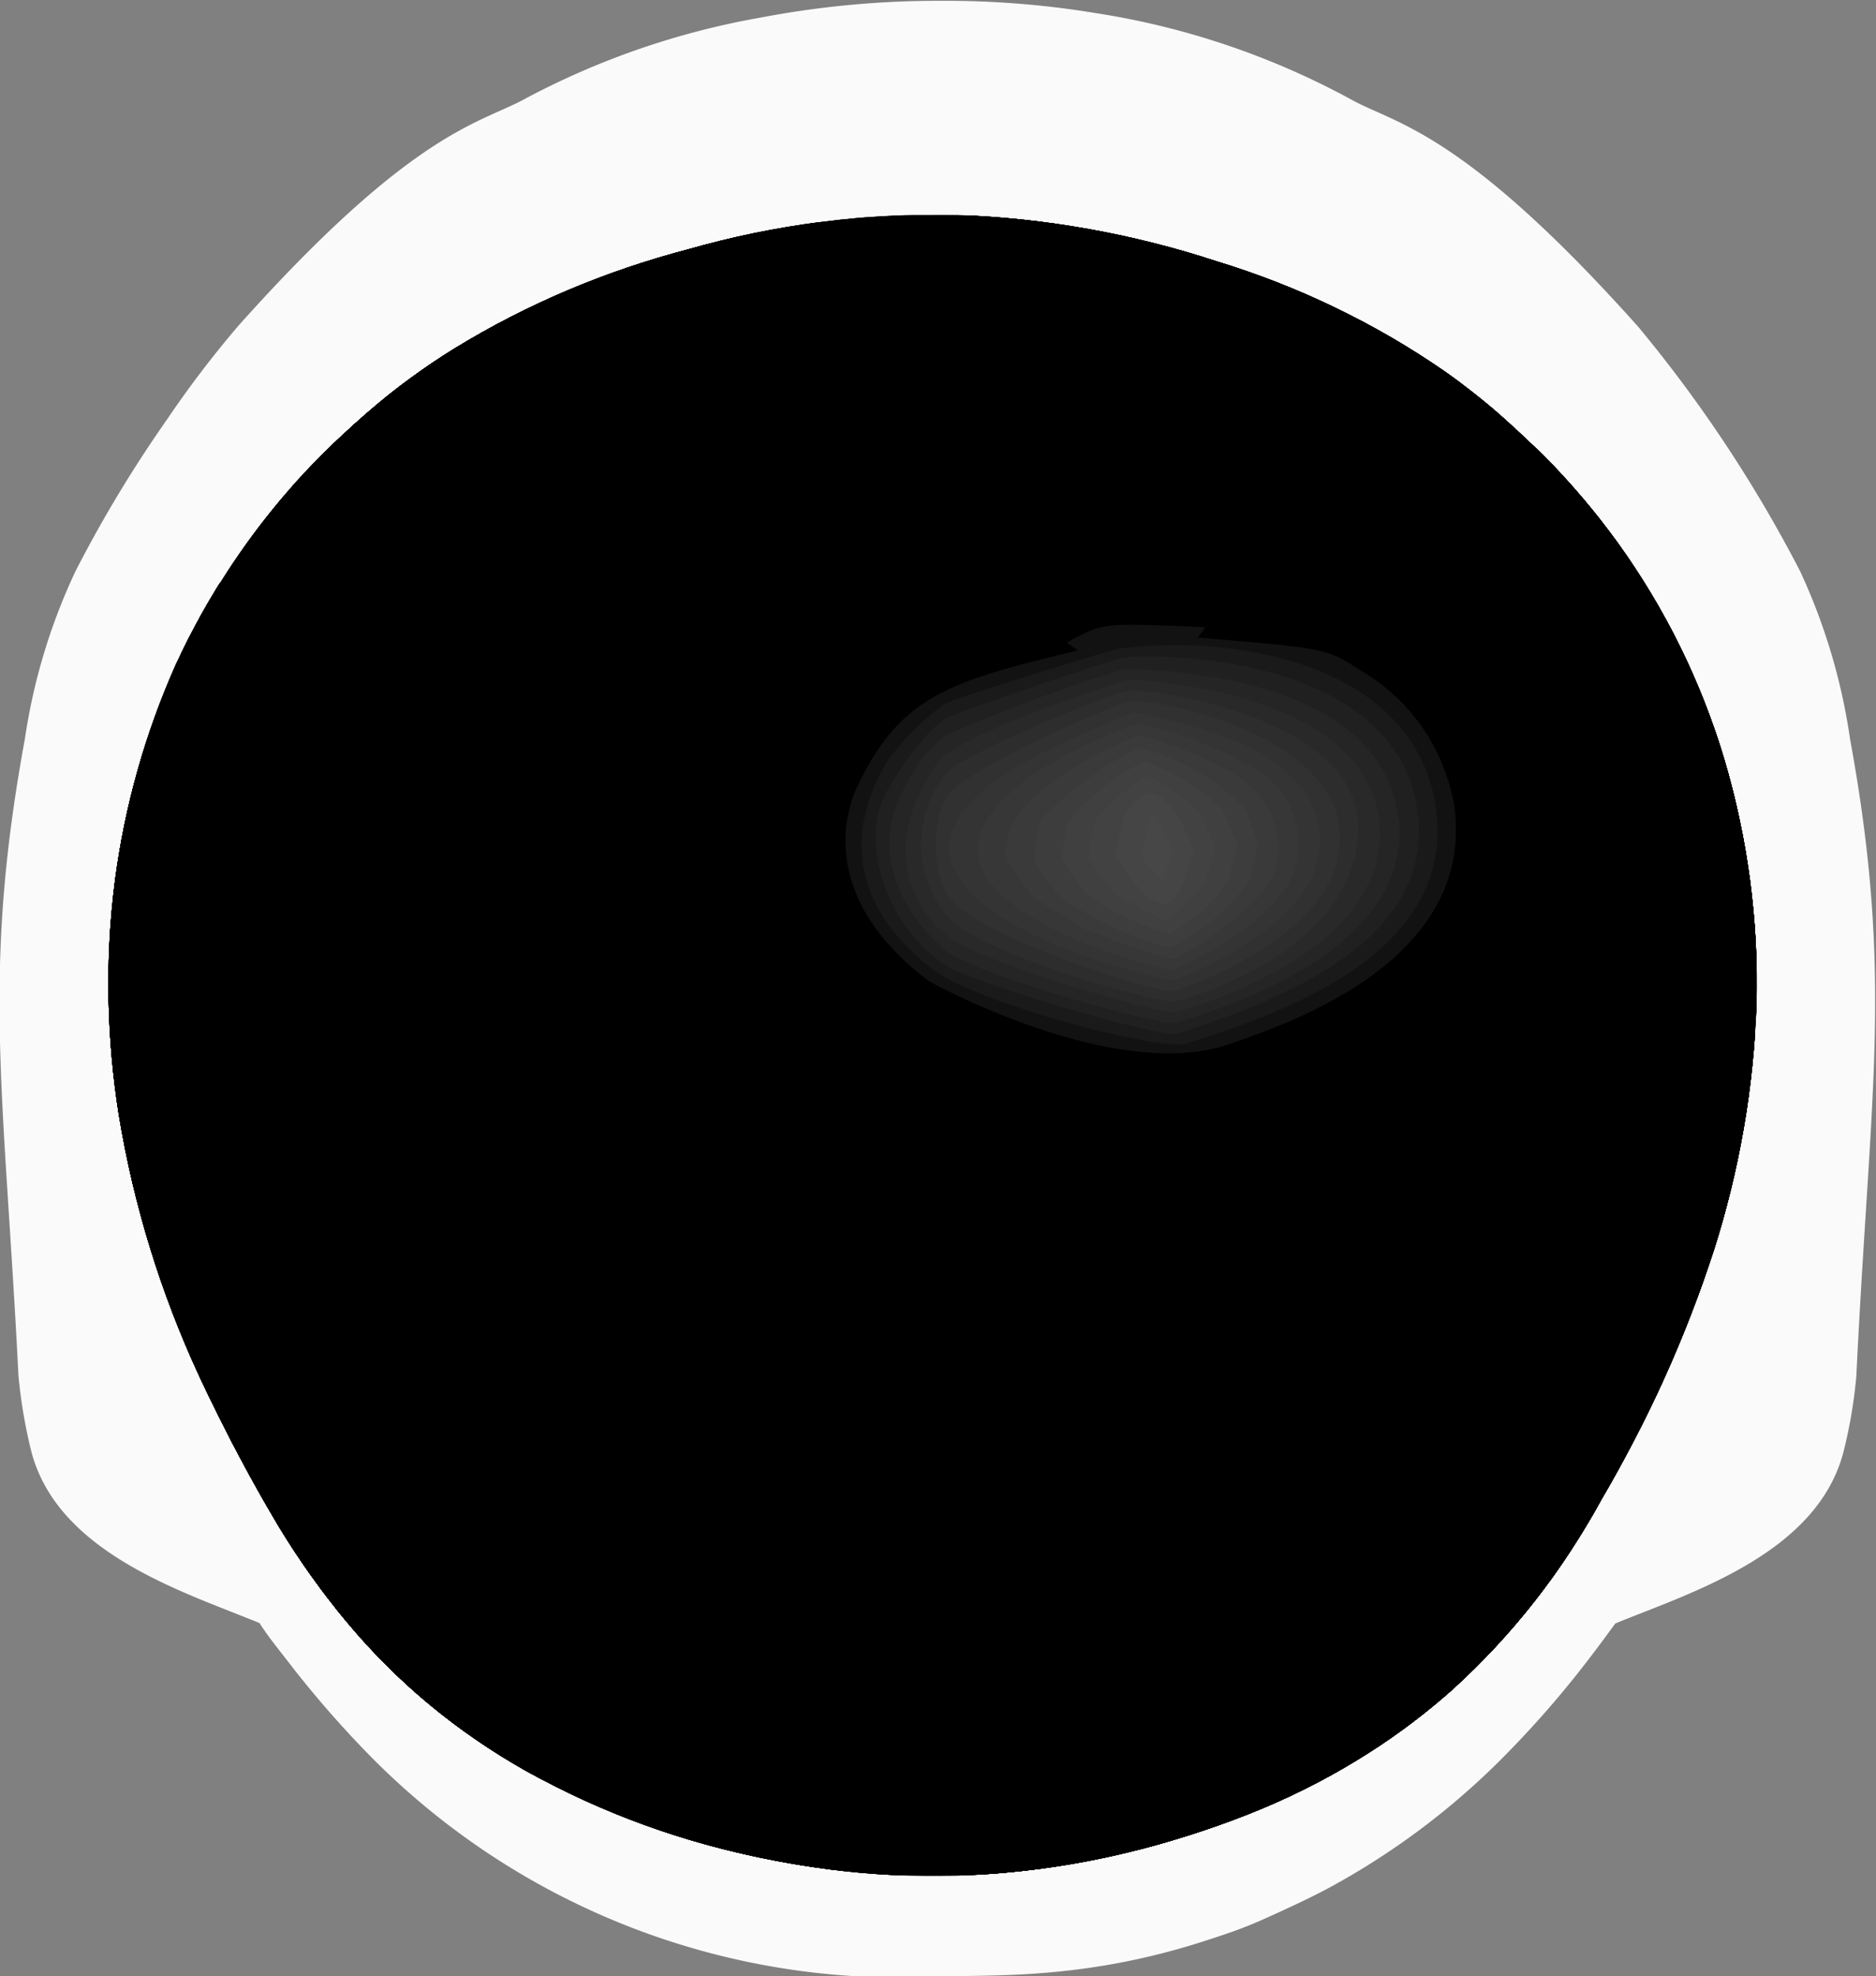 <svg xmlns="http://www.w3.org/2000/svg" xmlns:xlink="http://www.w3.org/1999/xlink" viewBox="0 0 93.47 98.46"><rect x="0" y="0" width="93.47" height="98.46" fill="#808080" stroke="none"/><defs><style>.cls-1,.cls-2{fill:none;}.cls-2{stroke:#1d1d1b;stroke-miterlimit:10;}.cls-3{fill:#fafafa;}.cls-4{isolation:isolate;}.cls-5{clip-path:url(#clip-path);}.cls-6{fill:#121212;}.cls-7{fill:#1a1a1a;}.cls-8{fill:#202020;}.cls-9{fill:#252525;}.cls-10{fill:#292929;}.cls-11{fill:#2d2d2d;}.cls-12{fill:#313131;}.cls-13{fill:#343434;}.cls-14{fill:#373737;}.cls-15{fill:#3a3a3a;}.cls-16{fill:#3d3d3d;}.cls-17{fill:#404040;}.cls-18{fill:#424242;}.cls-19{fill:#454545;}.cls-20{fill:#474747;}.cls-21{clip-path:url(#clip-path-2);}</style><clipPath id="clip-path" transform="translate(-256.82 -179.17)"><path class="cls-1" d="M295.14,271.8A40.61,40.61,0,0,1,283,267.38a30.69,30.69,0,0,0,8,3,44.93,44.93,0,0,0,12.18.95,44.93,44.93,0,0,1-12.18-.95,30.69,30.69,0,0,1-8-3,32.12,32.12,0,0,1-8.89-7.38c-1.54-1.81-3.71-4.74-6.9-11.3a51.94,51.94,0,0,1-4.16-12.27,40.54,40.54,0,0,1-.71-11.53,39.86,39.86,0,0,1,1-6A36.51,36.51,0,0,1,265,213.7a36.15,36.15,0,0,1,6.25-10.14c.32-.38,1.05-1.17,1.69-1.81,1-1,2.27-2.1,2.29-2.11a33.08,33.08,0,0,1,4.24-3.11,43,43,0,0,1,11.61-4.93,44.45,44.45,0,0,1,13.44-1.72,46.68,46.68,0,0,1,12.92,2.31,41,41,0,0,1,11.36,5.48c1.15.81,2,1.53,2.26,1.74,1.08.91,2.19,2,2.68,2.46a36.93,36.93,0,0,1,3.69,4.35,36.24,36.24,0,0,1,5.3,10.77,39.37,39.37,0,0,1,1.61,12.16,45.4,45.4,0,0,1-2.12,12.28,62.58,62.58,0,0,1-5.62,12.46,35.92,35.92,0,0,1-7.4,9.44,32,32,0,0,1-4.16,3.15,34.73,34.73,0,0,1-5.38,2.81,44.53,44.53,0,0,1-12.08,3.11A40.26,40.26,0,0,1,295.14,271.8Z"/></clipPath><clipPath id="clip-path-2" transform="translate(-256.82 -179.17)"><path class="cls-1" d="M308.68,272.27A42.05,42.05,0,0,1,283,267.38c-.4-.23-.8-.47-1.2-.73-5.57-3.6-8.17-8.68-10.19-12.72-1.81-3.67-6.91-14.3-4.62-27.59a41,41,0,0,1,3.42-10.92,40.34,40.34,0,0,1,5.4-8.47,37.57,37.57,0,0,1,10.05-8.69c3.75-2.32,10.15-5.85,17.48-6.83-7.33,1-13.73,4.51-17.48,6.83A37.57,37.57,0,0,0,275.81,207a40.34,40.34,0,0,0-5.4,8.47A41,41,0,0,0,267,226.34c-2.29,13.29,2.81,23.92,4.62,27.59,2,4,4.62,9.12,10.19,12.72.4.26.8.5,1.2.73a33.43,33.43,0,0,1-4.82-3.32,31.51,31.51,0,0,1-4.07-4.06,38.45,38.45,0,0,1-3.38-4.73,85.35,85.35,0,0,1-4-7.56,50.42,50.42,0,0,1-4-13,42.35,42.35,0,0,1-.51-5.67,39.89,39.89,0,0,1,.33-6.08,38.81,38.81,0,0,1,3-10.63,36.57,36.57,0,0,1,6.37-9.56,45,45,0,0,1,4.14-3.85,34.3,34.3,0,0,1,4.1-2.82,47.85,47.85,0,0,1,24.31-6.2,43.44,43.44,0,0,1,6.28.66,51.68,51.68,0,0,1,7.29,1.86,40.67,40.67,0,0,1,10.71,5.27c.54.38,1.35,1,2.25,1.73,1.09.92,2.2,2,2.69,2.47a36.43,36.43,0,0,1,9,15.11c.58,1.93.94,3.93.95,3.94h0c.16,1.23.45,2.87.55,4.11a40.15,40.15,0,0,1,.11,4.06,44.93,44.93,0,0,1-2.11,12.32,54.34,54.34,0,0,1-2.49,6.42c-.88,1.95-2.48,4.91-3.14,6.06a40.64,40.64,0,0,1-5,7,31.3,31.3,0,0,1-6.38,5.43A41.52,41.52,0,0,1,308.68,272.27Z"/></clipPath></defs><title>apollo suit helmet</title><g id="Layer_2" data-name="Layer 2"><path class="cls-2" d="M22,151.58" transform="translate(-256.82 -179.17)"/><path class="cls-3" d="M265.14,200.07a52.42,52.42,0,0,1,3.53-4.64c8.82-9.88,12.13-10.11,14.37-11.37a39.41,39.41,0,0,1,11.6-4,47.44,47.44,0,0,1,9.08-.85,46.07,46.07,0,0,1,7.74.62,39.07,39.07,0,0,1,12.63,4.27c2.23,1.26,5.55,1.49,14.37,11.37a67.84,67.84,0,0,1,8.05,12.16A30.08,30.08,0,0,1,349,216c2.16,11.82,1,17.42.31,31.73a24.22,24.22,0,0,1-.65,3.81c-1.35,5.08-7.68,7-11.36,8.51q-.68.94-1.41,1.89a50.4,50.4,0,0,1-4.4,5,37.15,37.15,0,0,1-8.38,6.24c-1,.54-2,1-3.17,1.53s-1.94.78-2.86,1.08c-6.05,2-10.54,1.76-13.56,1.85a37,37,0,0,1-28.16-10.89,51.82,51.82,0,0,1-4.21-4.83c-.49-.63-1-1.26-1.4-1.89h0c-3.68-1.52-10-3.43-11.36-8.51a25.45,25.45,0,0,1-.65-3.81c-.72-14.31-1.85-19.91.32-31.73a29.74,29.74,0,0,1,2.53-8.37A64.23,64.23,0,0,1,265.14,200.07Z" transform="translate(-256.82 -179.17)"/></g><g id="Layer_3" data-name="Layer 3"><g class="cls-4"><g class="cls-4"><g class="cls-5"><g class="cls-4"><path d="M295.14,271.8c13,2.61,30.27-1,39.57-14.86,11.43-17.07,12.76-35.58,3.55-49.5-10-15-28.65-19.31-42.76-16.86C275,194.13,265.28,208.35,263,220.49c-1,5.44-1.82,14.06,3.28,26.11,6.13,14.47,13.15,18.65,16.52,20.65a31.18,31.18,0,0,0,8.24,3.17,44.93,44.93,0,0,0,12.18.95,44.93,44.93,0,0,1-12.18-.95,30.69,30.69,0,0,1-8-3,40.08,40.08,0,0,0,12.14,4.42" transform="translate(-256.82 -179.17)"/><path d="M291,270.42a44.93,44.93,0,0,0,12.18.95l-.4-.05c-14.55-1.59-25.07-2.73-33.88-19.8-12.94-25.07.5-37.2,3.33-39.38,12.23-9.42,56-9.55,50.35,38.07a21.19,21.19,0,0,1-5.08,12.13c-3.95,4.31-9.88,5.49-14.32,9a44.93,44.93,0,0,1-12.18-.95,30.69,30.69,0,0,1-8-3l.74.41.63.33.74.37.81.38.74.33.81.33.72.29.8.29.71.25.78.25.68.21.75.21.63.17.69.18.54.13.58.13.4.08.39.08.94.19,1.31.21.92.13,1.06.11.9.08.94.06.88,0,.89,0h.88l.9,0,.9,0,1-.07.93-.09,1.11-.13.95-.14c.49-.09,1.14-.2,1.62-.3l.38-.07.41-.09.52-.12.6-.14.61-.15.71-.19.65-.18.78-.23.68-.22.81-.28.71-.25.82-.32.72-.3.83-.36.73-.34.82-.4.74-.38.81-.45.72-.43.79-.49,1-.69c.35-.25.81-.58,1.15-.84l.94-.74,1-.84.83-.77.84-.83.73-.79.73-.83.64-.78c.19-.25.45-.57.63-.82l.58-.78.55-.8.5-.77c.15-.23.35-.54.49-.78l.45-.74.43-.75.4-.71.39-.71.36-.67c.1-.2.24-.46.35-.66l.34-.66c.12-.23.28-.53.39-.76l.44-.89.47-1,.49-1.1c.15-.36.36-.83.51-1.19l.5-1.29c.15-.41.36-1,.5-1.38l.48-1.45c.14-.47.33-1.08.46-1.55l.42-1.61c.12-.51.28-1.19.38-1.7l.32-1.75c.08-.55.19-1.29.26-1.84l.18-1.86c0-.59.08-1.38.1-2v-2c0-.62-.05-1.45-.1-2.07l-.21-2c-.11-.65-.23-1.52-.35-2.16l-.06-.3-.07-.33-.08-.38c0-.12-.06-.28-.09-.41l-.1-.44c0-.14-.08-.33-.12-.48l-.13-.5-.14-.53-.16-.56c-.06-.18-.13-.41-.18-.59l-.2-.61c-.07-.19-.15-.44-.22-.63l-.24-.65-.26-.67-.29-.69c-.09-.21-.21-.5-.31-.71l-.34-.72c-.1-.22-.25-.52-.36-.74l-.39-.75-.43-.77-.41-.7c-.12-.2-.29-.48-.42-.68l-.41-.64-.43-.63-.41-.59-.42-.56-.41-.54-.4-.51-.39-.47-.39-.46-.37-.41-.35-.4-.34-.36-.32-.34-.3-.3-.28-.28-.25-.24-.23-.21-.21-.19-.18-.17-.08-.08-.13-.11-.25-.24-.29-.27-.37-.32-.42-.36-.47-.39-.53-.42-.59-.45-.66-.47-.7-.48-.79-.51-.82-.51-.63-.36-.93-.51-1.09-.56-1.05-.5c-.39-.18-.91-.41-1.3-.57l-1.17-.48c-.61-.22-1.43-.52-2.05-.73l-.83-.27c-1.05-.33-2-.63-3.61-1l-1-.24c-1.29-.27-1.34-.28-2-.39l-1-.17-1.36-.19-1-.11-1.07-.09-.92-.06-.94,0H302.7l-.92,0-1,.05-1,.06-1.11.11-1,.12-.16,0-1,.15c-1.34.23-1.42.24-2.22.41l-1,.21-1.39.34-.89.24-1.05.3-.78.24-.82.26-1.2.41-1.59.61-1.1.46-1.31.6-1,.49-1.08.57-.87.49-.9.55-.75.48-.75.51-.63.45-.61.46-.52.41-.49.4-.41.35-.38.33-.29.27-.26.23-.12.11-.09.08-.18.17-.21.19-.23.21-.25.25-.28.27-.3.3-.32.34-.34.36-.36.39-.37.42-.39.45-.39.48-.41.51-.41.53-.42.56-.42.6-.42.61L268,208l-.42.67-.42.71-.42.76-.41.76-.36.73-.34.73-.31.7c-.09.21-.21.49-.29.7l-.27.67c-.07.19-.17.45-.24.65l-.22.63-.2.61-.18.58-.17.56-.15.53-.13.51-.12.47-.1.45-.09.41-.08.37-.07.34-.06.3-.34,2.06c-.08.64-.19,1.5-.24,2.14l-.11,2c0,.61,0,1.42,0,2l.08,1.91c.06.57.12,1.34.18,1.91l.25,1.81c.09.53.21,1.25.32,1.78l.36,1.68c.13.49.29,1.15.42,1.64l.45,1.53c.14.44.33,1,.48,1.47l.49,1.37c.15.39.35.91.51,1.3l.49,1.18.49,1.11.47,1,.43.89.39.77.34.66.35.66.36.67.38.71.4.71.43.75.44.75.48.76c.15.24.35.55.51.78l.54.79.58.8.61.79c.19.25.45.57.66.81l.69.8.76.82.78.79.87.82.89.77,1,.81,1,.74c.36.24.83.57,1.19.8l.73.47,1,.56a30.69,30.69,0,0,0,8,3" transform="translate(-256.82 -179.17)"/><path d="M291,270.42a44.93,44.93,0,0,0,12.18.95h-.45c-37.68.34-47.6-43.52-32.51-58.62,15.57-15.58,54.37-5.66,54.81,26.07.33,23.94-9.7,28.9-21.85,32.55a44.93,44.93,0,0,1-12.18-.95,30.69,30.69,0,0,1-8-3l.74.41.63.33.74.37.81.38.74.33.81.33.72.29.8.29.71.25.78.25.68.21.75.21.63.17.69.18.54.13.58.13.4.08.39.08.94.19,1.31.21.92.13,1.06.11.9.08.94.06.88,0,.89,0h.88l.9,0,.9,0,1-.07.93-.09,1.11-.13.95-.14c.49-.09,1.14-.2,1.62-.3l.38-.07.41-.09.52-.12.6-.14.61-.15.71-.19.65-.18.78-.23.68-.22.81-.28.71-.25.82-.32.72-.3.83-.36.73-.34.82-.4.74-.38.81-.45.72-.43.79-.49,1-.69c.35-.25.81-.58,1.15-.84l.94-.74,1-.84.83-.77.84-.83.73-.79.73-.83.64-.78c.19-.25.45-.57.63-.82l.58-.78.55-.8.5-.77c.15-.23.35-.54.49-.78l.45-.74.43-.75.4-.71.39-.71.36-.67c.1-.2.24-.46.35-.66l.34-.66c.12-.23.28-.53.39-.76l.44-.89.47-1,.49-1.1c.15-.36.36-.83.51-1.19l.5-1.29c.15-.41.36-1,.5-1.38l.48-1.45c.14-.47.33-1.08.46-1.55l.42-1.61c.12-.51.28-1.19.38-1.7l.32-1.75c.08-.55.19-1.29.26-1.84l.18-1.86c0-.59.08-1.38.1-2v-2c0-.62-.05-1.45-.1-2.07l-.21-2c-.11-.65-.23-1.52-.35-2.16l-.06-.3-.07-.33-.08-.38c0-.12-.06-.28-.09-.41l-.1-.44c0-.14-.08-.33-.12-.48l-.13-.5-.14-.53-.16-.56c-.06-.18-.13-.41-.18-.59l-.2-.61c-.07-.19-.15-.44-.22-.63l-.24-.65-.26-.67-.29-.69c-.09-.21-.21-.5-.31-.71l-.34-.72c-.1-.22-.25-.52-.36-.74l-.39-.75-.43-.77-.41-.7c-.12-.2-.29-.48-.42-.68l-.41-.64-.43-.63-.41-.59-.42-.56-.41-.54-.4-.51-.39-.47-.39-.46-.37-.41-.35-.4-.34-.36-.32-.34-.3-.3-.28-.28-.25-.24-.23-.21-.21-.19-.18-.17-.08-.08-.13-.11-.25-.24-.29-.27-.37-.32-.42-.36-.47-.39-.53-.42-.59-.45-.66-.47-.7-.48-.79-.51-.82-.51-.63-.36-.93-.51-1.09-.56-1.05-.5c-.39-.18-.91-.41-1.3-.57l-1.17-.48c-.61-.22-1.43-.52-2.05-.73l-.83-.27c-1.05-.33-2-.63-3.61-1l-1-.24c-1.29-.27-1.34-.28-2-.39l-1-.17-1.36-.19-1-.11-1.07-.09-.92-.06-.94,0H302.7l-.92,0-1,.05-1,.06-1.11.11-1,.12-.16,0-1,.15c-1.34.23-1.42.24-2.22.41l-1,.21-1.39.34-.89.24-1.05.3-.78.24-.82.26-1.2.41-1.59.61-1.1.46-1.31.6-1,.49-1.08.57-.87.49-.9.55-.75.48-.75.51-.63.45-.61.46-.52.41-.49.4-.41.35-.38.33-.29.27-.26.23-.12.11-.09.08-.18.17-.21.19-.23.21-.25.25-.28.27-.3.3-.32.34-.34.36-.36.39-.37.42-.39.45-.39.48-.41.51-.41.53-.42.56-.42.6-.42.61L268,208l-.42.67-.42.71-.42.76-.41.76-.36.73-.34.73-.31.7c-.09.21-.21.49-.29.7l-.27.67c-.07.19-.17.45-.24.65l-.22.63-.2.61-.18.58-.17.56-.15.53-.13.51-.12.47-.1.45-.09.41-.08.37-.07.34-.06.3-.34,2.06c-.08.64-.19,1.5-.24,2.14l-.11,2c0,.61,0,1.42,0,2l.08,1.91c.06.57.12,1.34.18,1.91l.25,1.81c.09.53.21,1.25.32,1.78l.36,1.68c.13.49.29,1.15.42,1.64l.45,1.53c.14.44.33,1,.48,1.47l.49,1.37c.15.39.35.91.51,1.3l.49,1.18.49,1.11.47,1,.43.89.39.77.34.66.35.66.36.67.38.71.4.71.43.75.44.75.48.76c.15.24.35.55.51.78l.54.79.58.8.61.79c.19.25.45.57.66.81l.69.8.76.82.78.79.87.82.89.77,1,.81,1,.74c.36.24.83.57,1.19.8l.73.47,1,.56a30.69,30.69,0,0,0,8,3" transform="translate(-256.82 -179.17)"/><path d="M288.93,269.86c-24.7-8.19-37.55-50-12.81-62.39,22.51-11.28,61,7.58,47.77,49-2.68,8.38-12,13.52-19.52,14.75l-.49.07-.69.09-.29.05c-2.82.44-7.53.53-14-1.56a28,28,0,0,1-5.93-2.48l.74.41.63.33.74.37.81.38.74.33.81.33.72.29.8.29.71.25.78.25.68.21.75.21.63.17.69.18.54.13.58.13.4.08.39.08.94.19,1.31.21.92.13,1.06.11.9.08.94.06.88,0,.89,0h.88l.9,0,.9,0,1-.07.93-.09,1.11-.13.95-.14c.49-.09,1.14-.2,1.62-.3l.38-.07.41-.09.52-.12.6-.14.61-.15.71-.19.65-.18.78-.23.68-.22.81-.28.71-.25.82-.32.72-.3.83-.36.73-.34.82-.4.74-.38.81-.45.72-.43.79-.49,1-.69c.35-.25.81-.58,1.15-.84l.94-.74,1-.84.83-.77.84-.83.73-.79.73-.83.64-.78c.19-.25.45-.57.63-.82l.58-.78.55-.8.5-.77c.15-.23.35-.54.49-.78l.45-.74.43-.75.4-.71.39-.71.36-.67c.1-.2.24-.46.35-.66l.34-.66c.12-.23.28-.53.39-.76l.44-.89.47-1,.49-1.1c.15-.36.36-.83.51-1.19l.5-1.29c.15-.41.36-1,.5-1.38l.48-1.45c.14-.47.33-1.08.46-1.55l.42-1.61c.12-.51.28-1.19.38-1.7l.32-1.75c.08-.55.19-1.29.26-1.84l.18-1.86c0-.59.08-1.38.1-2v-2c0-.62-.05-1.45-.1-2.07l-.21-2c-.11-.65-.23-1.52-.35-2.16l-.06-.3-.07-.33-.08-.38c0-.12-.06-.28-.09-.41l-.1-.44c0-.14-.08-.33-.12-.48l-.13-.5-.14-.53-.16-.56c-.06-.18-.13-.41-.18-.59l-.2-.61c-.07-.19-.15-.44-.22-.63l-.24-.65-.26-.67-.29-.69c-.09-.21-.21-.5-.31-.71l-.34-.72c-.1-.22-.25-.52-.36-.74l-.39-.75-.43-.77-.41-.7c-.12-.2-.29-.48-.42-.68l-.41-.64-.43-.63-.41-.59-.42-.56-.41-.54-.4-.51-.39-.47-.39-.46-.37-.41-.35-.4-.34-.36-.32-.34-.3-.3-.28-.28-.25-.24-.23-.21-.21-.19-.18-.17-.08-.08-.13-.11-.25-.24-.29-.27-.37-.32-.42-.36-.47-.39-.53-.42-.59-.45-.66-.47-.7-.48-.79-.51-.82-.51-.63-.36-.93-.51-1.09-.56-1.05-.5c-.39-.18-.91-.41-1.3-.57l-1.17-.48c-.61-.22-1.43-.52-2.05-.73l-.83-.27c-1.05-.33-2-.63-3.61-1l-1-.24c-1.29-.27-1.34-.28-2-.39l-1-.17-1.36-.19-1-.11-1.07-.09-.92-.06-.94,0H302.7l-.92,0-1,.05-1,.06-1.11.11-1,.12-.16,0-1,.15c-1.34.23-1.42.24-2.22.41l-1,.21-1.39.34-.89.24-1.05.3-.78.24-.82.26-1.2.41-1.59.61-1.1.46-1.31.6-1,.49-1.08.57-.87.49-.9.55-.75.48-.75.51-.63.45-.61.46-.52.41-.49.4-.41.35-.38.33-.29.27-.26.23-.12.11-.09.08-.18.17-.21.19-.23.21-.25.25-.28.27-.3.3-.32.34-.34.36-.36.39-.37.42-.39.45-.39.48-.41.51-.41.53-.42.56-.42.6-.42.61L268,208l-.42.67-.42.71-.42.76-.41.76-.36.73-.34.73-.31.7c-.09.21-.21.49-.29.7l-.27.67c-.07.19-.17.45-.24.65l-.22.63-.2.61-.18.58-.17.56-.15.53-.13.51-.12.47-.1.45-.09.41-.08.37-.07.34-.06.3-.34,2.06c-.08.64-.19,1.5-.24,2.14l-.11,2c0,.61,0,1.42,0,2l.08,1.91c.06.57.12,1.34.18,1.91l.25,1.81c.09.53.21,1.25.32,1.78l.36,1.68c.13.49.29,1.15.42,1.64l.45,1.53c.14.44.33,1,.48,1.47l.49,1.37c.15.39.35.91.51,1.3l.49,1.18.49,1.11.47,1,.43.89.39.77.34.66.35.66.36.67.38.71.4.71.43.75.44.75.48.76c.15.24.35.55.51.78l.54.79.58.8.61.79c.19.25.45.57.66.81l.69.8.76.82.78.79.87.82.89.77,1,.81,1,.74c.36.24.83.57,1.19.8l.73.47,1,.56a28,28,0,0,0,5.93,2.48" transform="translate(-256.82 -179.17)"/><path d="M263.54,238.63c-7.31-30,22.38-44.34,46.56-30.72a34.84,34.84,0,0,1,18.11,28.75c-.18,13.9-1.8,29.12-18.91,33.91a20.38,20.38,0,0,1-6,.81l-.08,0c-1.81,1.07-10.66,1.1-19.61-3.69l-.6-.33.74.41.63.33.74.37.81.38.74.33.81.33.72.29.8.29.71.25.78.25.68.21.75.21.63.17.69.18.54.13.58.13.4.08.39.08.94.19,1.31.21.92.13,1.06.11.9.08.94.06.88,0,.89,0h.88l.9,0,.9,0,1-.07.93-.09,1.11-.13.95-.14c.49-.09,1.14-.2,1.62-.3l.38-.07.41-.09.52-.12.6-.14.61-.15.71-.19.65-.18.78-.23.68-.22.81-.28.71-.25.82-.32.72-.3.83-.36.73-.34.82-.4.74-.38.81-.45.72-.43.79-.49,1-.69c.35-.25.81-.58,1.15-.84l.94-.74,1-.84.83-.77.84-.83.73-.79.73-.83.64-.78c.19-.25.45-.57.63-.82l.58-.78.55-.8.5-.77c.15-.23.35-.54.49-.78l.45-.74.43-.75.4-.71.39-.71.36-.67c.1-.2.24-.46.35-.66l.34-.66c.12-.23.28-.53.39-.76l.44-.89.47-1,.49-1.1c.15-.36.36-.83.51-1.19l.5-1.29c.15-.41.36-1,.5-1.38l.48-1.45c.14-.47.33-1.08.46-1.55l.42-1.61c.12-.51.28-1.19.38-1.7l.32-1.75c.08-.55.19-1.29.26-1.84l.18-1.86c0-.59.08-1.38.1-2v-2c0-.62-.05-1.45-.1-2.07l-.21-2c-.11-.65-.23-1.52-.35-2.16l-.06-.3-.07-.33-.08-.38c0-.12-.06-.28-.09-.41l-.1-.44c0-.14-.08-.33-.12-.48l-.13-.5-.14-.53-.16-.56c-.06-.18-.13-.41-.18-.59l-.2-.61c-.07-.19-.15-.44-.22-.63l-.24-.65-.26-.67-.29-.69c-.09-.21-.21-.5-.31-.71l-.34-.72c-.1-.22-.25-.52-.36-.74l-.39-.75-.43-.77-.41-.7c-.12-.2-.29-.48-.42-.68l-.41-.64-.43-.63-.41-.59-.42-.56-.41-.54-.4-.51-.39-.47-.39-.46-.37-.41-.35-.4-.34-.36-.32-.34-.3-.3-.28-.28-.25-.24-.23-.21-.21-.19-.18-.17-.08-.08-.13-.11-.25-.24-.29-.27-.37-.32-.42-.36-.47-.39-.53-.42-.59-.45-.66-.47-.7-.48-.79-.51-.82-.51-.63-.36-.93-.51-1.09-.56-1.05-.5c-.39-.18-.91-.41-1.3-.57l-1.17-.48c-.61-.22-1.43-.52-2.05-.73l-.83-.27c-1.05-.33-2-.63-3.61-1l-1-.24c-1.29-.27-1.34-.28-2-.39l-1-.17-1.36-.19-1-.11-1.07-.09-.92-.06-.94,0H302.7l-.92,0-1,.05-1,.06-1.11.11-1,.12-.16,0-1,.15c-1.34.23-1.42.24-2.22.41l-1,.21-1.39.34-.89.24-1.05.3-.78.24-.82.26-1.2.41-1.59.61-1.1.46-1.31.6-1,.49-1.08.57-.87.49-.9.55-.75.48-.75.51-.63.45-.61.46-.52.41-.49.4-.41.35-.38.33-.29.27-.26.23-.12.11-.09.08-.18.17-.21.19-.23.21-.25.25-.28.27-.3.3-.32.34-.34.36-.36.39-.37.42-.39.45-.39.48-.41.51-.41.53-.42.56-.42.6-.42.61L268,208l-.42.67-.42.71-.42.76-.41.76-.36.73-.34.73-.31.7c-.09.21-.21.49-.29.7l-.27.67c-.07.19-.17.45-.24.65l-.22.63-.2.61-.18.58-.17.56-.15.53-.13.51-.12.47-.1.45-.09.41-.08.37-.07.34-.06.3-.34,2.06c-.08.64-.19,1.5-.24,2.14l-.11,2c0,.61,0,1.42,0,2l.08,1.91c.06.57.12,1.34.18,1.91l.25,1.81c.09.53.21,1.25.32,1.78l.36,1.68c.13.49.29,1.15.42,1.64l.45,1.53.14.44-.47-1.57c-.12-.46-.29-1.07-.41-1.52" transform="translate(-256.82 -179.17)"/><path d="M283.6,267.71c-.83-.46-.91-.5-1.53-.88l.73.44.2.11.6.33" transform="translate(-256.82 -179.17)"/><path d="M262.27,230.11c-.83-27.15,30.32-37.92,55.55-19.21,15.42,11.44,11.57,32.81,10.13,40.85-2.9,16.1-16.85,19.25-21.05,19.83-5.89.81-9.45,1.31-17.24-1.24l.69.23.13,0,.68.21.75.21.63.17.69.18.54.13.58.13.4.08.39.08.94.19,1.31.21.92.13,1.06.11.9.08.94.06.88,0,.89,0h.88l.9,0,.9,0,1-.07.93-.09,1.11-.13.95-.14c.49-.09,1.14-.2,1.62-.3l.38-.07.41-.09.52-.12.6-.14.61-.15.71-.19.65-.18.78-.23.68-.22.81-.28.71-.25.82-.32.72-.3.83-.36.73-.34.82-.4.74-.38.81-.45.72-.43.79-.49,1-.69c.35-.25.81-.58,1.15-.84l.94-.74,1-.84.83-.77.84-.83.73-.79.73-.83.64-.78c.19-.25.45-.57.63-.82l.58-.78.55-.8.5-.77c.15-.23.35-.54.49-.78l.45-.74.43-.75.4-.71.39-.71.36-.67c.1-.2.24-.46.35-.66l.34-.66c.12-.23.28-.53.39-.76l.44-.89.47-1,.49-1.1c.15-.36.36-.83.51-1.19l.5-1.29c.15-.41.36-1,.5-1.38l.48-1.45c.14-.47.33-1.08.46-1.55l.42-1.61c.12-.51.28-1.19.38-1.7l.32-1.75c.08-.55.19-1.29.26-1.84l.18-1.86c0-.59.08-1.38.1-2v-2c0-.62-.05-1.45-.1-2.07l-.21-2c-.11-.65-.23-1.52-.35-2.16l-.06-.3-.07-.33-.08-.38c0-.12-.06-.28-.09-.41l-.1-.44c0-.14-.08-.33-.12-.48l-.13-.5-.14-.53-.16-.56c-.06-.18-.13-.41-.18-.59l-.2-.61c-.07-.19-.15-.44-.22-.63l-.24-.65-.26-.67-.29-.69c-.09-.21-.21-.5-.31-.71l-.34-.72c-.1-.22-.25-.52-.36-.74l-.39-.75-.43-.77-.41-.7c-.12-.2-.29-.48-.42-.68l-.41-.64-.43-.63-.41-.59-.42-.56-.41-.54-.4-.51-.39-.47-.39-.46-.37-.41-.35-.4-.34-.36-.32-.34-.3-.3-.28-.28-.25-.24-.23-.21-.21-.19-.18-.17-.08-.08-.13-.11-.25-.24-.29-.27-.37-.32-.42-.36-.47-.39-.53-.42-.59-.45-.66-.47-.7-.48-.79-.51-.82-.51-.63-.36-.93-.51-1.09-.56-1.05-.5c-.39-.18-.91-.41-1.3-.57l-1.17-.48c-.61-.22-1.43-.52-2.05-.73l-.83-.27c-1.05-.33-2-.63-3.61-1l-1-.24c-1.29-.27-1.34-.28-2-.39l-1-.17-1.36-.19-1-.11-1.07-.09-.92-.06-.94,0H302.7l-.92,0-1,.05-1,.06-1.11.11-1,.12-.16,0-1,.15c-1.34.23-1.42.24-2.22.41l-1,.21-1.39.34-.89.24-1.05.3-.78.24-.82.26-1.2.41-1.59.61-1.1.46-1.31.6-1,.49-1.08.57-.87.49-.9.55-.75.48-.75.51-.63.45-.61.46-.52.41-.49.4-.41.35-.38.33-.29.27-.26.23-.12.11-.09.08-.18.17-.21.19-.23.21-.25.25-.28.27-.3.3-.32.34-.34.36-.36.39-.37.42-.39.45-.39.48-.41.51-.41.53-.42.56-.42.6-.42.61L268,208l-.42.67-.42.71-.42.76-.41.76-.36.73-.34.73-.31.7c-.09.21-.21.49-.29.7l-.27.67c-.07.19-.17.45-.24.65l-.22.63-.2.61-.18.58-.17.56-.15.53-.13.51-.12.47-.1.45-.09.41-.08.37-.07.34-.06.3-.34,2.06c-.08.64-.19,1.5-.24,2.14l-.11,2c0,.61,0,1.42,0,2l.08,1.91c.06.57.12,1.34.18,1.91l-.16-1.7c0-.31,0-.72-.05-1" transform="translate(-256.82 -179.17)"/><path d="M262.29,225.59c3.7-35.53,48.21-27.93,60.18-12.34,15.33,20,7.91,37.61,5.47,43.41-7.76,18.41-29.39,15.7-30.31,15.57l-1.06-.16,1.74.26,1.06.11.9.08.94.06.88,0,.89,0h.88l.9,0,.9,0,1-.07.93-.09,1.11-.13.95-.14c.49-.09,1.14-.2,1.62-.3l.38-.07.41-.09.52-.12.6-.14.61-.15.71-.19.65-.18.78-.23.68-.22.81-.28.71-.25.82-.32.72-.3.83-.36.73-.34.82-.4.74-.38.81-.45.72-.43.79-.49,1-.69c.35-.25.81-.58,1.15-.84l.94-.74,1-.84.83-.77.84-.83.73-.79.73-.83.64-.78c.19-.25.45-.57.63-.82l.58-.78.55-.8.5-.77c.15-.23.35-.54.49-.78l.45-.74.43-.75.4-.71.39-.71.36-.67c.1-.2.24-.46.35-.66l.34-.66c.12-.23.28-.53.39-.76l.44-.89.47-1,.49-1.1c.15-.36.36-.83.51-1.19l.5-1.29c.15-.41.36-1,.5-1.38l.48-1.45c.14-.47.33-1.08.46-1.55l.42-1.61c.12-.51.28-1.19.38-1.7l.32-1.75c.08-.55.19-1.29.26-1.84l.18-1.86c0-.59.08-1.38.1-2v-2c0-.62-.05-1.45-.1-2.07l-.21-2c-.11-.65-.23-1.52-.35-2.16l-.06-.3-.07-.33-.08-.38c0-.12-.06-.28-.09-.41l-.1-.44c0-.14-.08-.33-.12-.48l-.13-.5-.14-.53-.16-.56c-.06-.18-.13-.41-.18-.59l-.2-.61c-.07-.19-.15-.44-.22-.63l-.24-.65-.26-.67-.29-.69c-.09-.21-.21-.5-.31-.71l-.34-.72c-.1-.22-.25-.52-.36-.74l-.39-.75-.43-.77-.41-.7c-.12-.2-.29-.48-.42-.68l-.41-.64-.43-.63-.41-.59-.42-.56-.41-.54-.4-.51-.39-.47-.39-.46-.37-.41-.35-.4-.34-.36-.32-.34-.3-.3-.28-.28-.25-.24-.23-.21-.21-.19-.18-.17-.08-.08-.13-.11-.25-.24-.29-.27-.37-.32-.42-.36-.47-.39-.53-.42-.59-.45-.66-.47-.7-.48-.79-.51-.82-.51-.63-.36-.93-.51-1.09-.56-1.05-.5c-.39-.18-.91-.41-1.3-.57l-1.17-.48c-.61-.22-1.43-.52-2.05-.73l-.83-.27c-1.05-.33-2-.63-3.61-1l-1-.24c-1.29-.27-1.34-.28-2-.39l-1-.17-1.36-.19-1-.11-1.07-.09-.92-.06-.94,0H302.7l-.92,0-1,.05-1,.06-1.11.11-1,.12-.16,0-1,.15c-1.34.23-1.42.24-2.22.41l-1,.21-1.39.34-.89.24-1.05.3-.78.24-.82.26-1.2.41-1.59.61-1.1.46-1.31.6-1,.49-1.08.57-.87.49-.9.55-.75.48-.75.51-.63.45-.61.46-.52.41-.49.4-.41.35-.38.33-.29.27-.26.23-.12.11-.09.08-.18.17-.21.19-.23.21-.25.25-.28.27-.3.3-.32.34-.34.36-.36.39-.37.42-.39.45-.39.48-.41.51-.41.53-.42.56-.42.6-.42.61L268,208l-.42.67-.42.71-.42.76-.41.76-.36.73-.34.73-.31.7c-.09.21-.21.49-.29.7l-.27.67c-.07.19-.17.45-.24.65l-.22.63-.2.61-.18.58-.17.56-.15.53-.13.51-.12.47-.1.45-.09.41-.08.37-.07.34-.06.3-.34,2.06c-.08.64-.19,1.5-.24,2.14l-.09,1.59c0-.3,0-.69.05-1" transform="translate(-256.82 -179.17)"/><path d="M263.12,219.82c6.72-28.51,49.41-26.33,64.87-2.9,11.83,17.94,5.89,56.38-25.59,55.7h1.46l.9,0,.9,0,1-.07.93-.09,1.11-.13.95-.14c.49-.09,1.14-.2,1.62-.3l.38-.07.41-.09.52-.12.6-.14.61-.15.71-.19.65-.18.78-.23.68-.22.81-.28.71-.25.82-.32.72-.3.83-.36.73-.34.82-.4.74-.38.81-.45.72-.43.79-.49,1-.69c.35-.25.81-.58,1.15-.84l.94-.74,1-.84.83-.77.84-.83.73-.79.73-.83.64-.78c.19-.25.45-.57.63-.82l.58-.78.55-.8.5-.77c.15-.23.35-.54.49-.78l.45-.74.43-.75.4-.71.39-.71.36-.67c.1-.2.24-.46.35-.66l.34-.66c.12-.23.28-.53.39-.76l.44-.89.47-1,.49-1.1c.15-.36.36-.83.51-1.19l.5-1.29c.15-.41.36-1,.5-1.38l.48-1.45c.14-.47.33-1.08.46-1.55l.42-1.61c.12-.51.28-1.19.38-1.7l.32-1.75c.08-.55.19-1.29.26-1.84l.18-1.86c0-.59.08-1.38.1-2v-2c0-.62-.05-1.45-.1-2.07l-.21-2c-.11-.65-.23-1.52-.35-2.16l-.06-.3-.07-.33-.08-.38c0-.12-.06-.28-.09-.41l-.1-.44c0-.14-.08-.33-.12-.48l-.13-.5-.14-.53-.16-.56c-.06-.18-.13-.41-.18-.59l-.2-.61c-.07-.19-.15-.44-.22-.63l-.24-.65-.26-.67-.29-.69c-.09-.21-.21-.5-.31-.71l-.34-.72c-.1-.22-.25-.52-.36-.74l-.39-.75-.43-.77-.41-.7c-.12-.2-.29-.48-.42-.68l-.41-.64-.43-.63-.41-.59-.42-.56-.41-.54-.4-.51-.39-.47-.39-.46-.37-.41-.35-.4-.34-.36-.32-.34-.3-.3-.28-.28-.25-.24-.23-.21-.21-.19-.18-.17-.08-.08-.13-.11-.25-.24-.29-.27-.37-.32-.42-.36-.47-.39-.53-.42-.59-.45-.66-.47-.7-.48-.79-.51-.82-.51-.63-.36-.93-.51-1.09-.56-1.05-.5c-.39-.18-.91-.41-1.3-.57l-1.17-.48c-.61-.22-1.43-.52-2.05-.73l-.83-.27c-1.05-.33-2-.63-3.61-1l-1-.24c-1.29-.27-1.34-.28-2-.39l-1-.17-1.36-.19-1-.11-1.07-.09-.92-.06-.94,0H302.7l-.92,0-1,.05-1,.06-1.11.11-1,.12-.16,0-1,.15c-1.34.23-1.42.24-2.22.41l-1,.21-1.39.34-.89.24-1.05.3-.78.24-.82.26-1.2.41-1.59.61-1.1.46-1.31.6-1,.49-1.08.57-.87.49-.9.55-.75.48-.75.51-.63.45-.61.46-.52.41-.49.4-.41.35-.38.33-.29.27-.26.23-.12.11-.09.08-.18.17-.21.19-.23.21-.25.25-.28.27-.3.3-.32.34-.34.36-.36.39-.37.42-.39.45-.39.48-.41.51-.41.53-.42.56-.42.6-.42.61L268,208l-.42.67-.42.71-.42.76-.41.76-.36.73-.34.73-.31.7c-.09.21-.21.49-.29.7l-.27.67c-.07.19-.17.45-.24.65l-.22.63-.2.61-.18.58-.17.56-.15.53-.13.51-.12.47-.1.45-.09.41-.08.37,0-.23,0-.1" transform="translate(-256.82 -179.17)"/><path d="M264.47,215.07c11.28-28.61,56-19,66.61,2.57,3.85,7.87,8.63,17.65.26,38.42-4.77,11.84-16,15.2-22.25,16.15l1-.15c.37-.07.85-.15,1.21-.23l.38-.07.41-.09.52-.12.6-.14.61-.15.71-.19.65-.18.78-.23.68-.22.81-.28.71-.25.82-.32.72-.3.83-.36.73-.34.82-.4.74-.38.81-.45.72-.43.79-.49,1-.69c.35-.25.81-.58,1.15-.84l.94-.74,1-.84.83-.77.84-.83.73-.79.73-.83.64-.78c.19-.25.45-.57.63-.82l.58-.78.55-.8.5-.77c.15-.23.35-.54.49-.78l.45-.74.43-.75.4-.71.39-.71.36-.67c.1-.2.24-.46.35-.66l.34-.66c.12-.23.28-.53.39-.76l.44-.89.47-1,.49-1.1c.15-.36.36-.83.51-1.19l.5-1.29c.15-.41.36-1,.5-1.38l.48-1.45c.14-.47.33-1.08.46-1.55l.42-1.61c.12-.51.28-1.19.38-1.7l.32-1.75c.08-.55.19-1.29.26-1.84l.18-1.86c0-.59.08-1.38.1-2v-2c0-.62-.05-1.45-.1-2.07l-.21-2c-.11-.65-.23-1.52-.35-2.16l-.06-.3-.07-.33-.08-.38c0-.12-.06-.28-.09-.41l-.1-.44c0-.14-.08-.33-.12-.48l-.13-.5-.14-.53-.16-.56c-.06-.18-.13-.41-.18-.59l-.2-.61c-.07-.19-.15-.44-.22-.63l-.24-.65-.26-.67-.29-.69c-.09-.21-.21-.5-.31-.71l-.34-.72c-.1-.22-.25-.52-.36-.74l-.39-.75-.43-.77-.41-.7c-.12-.2-.29-.48-.42-.68l-.41-.64-.43-.63-.41-.59-.42-.56-.41-.54-.4-.51-.39-.47-.39-.46-.37-.41-.35-.4-.34-.36-.32-.34-.3-.3-.28-.28-.25-.24-.23-.21-.21-.19-.18-.17-.08-.08-.13-.11-.25-.24-.29-.27-.37-.32-.42-.36-.47-.39-.53-.42-.59-.45-.66-.47-.7-.48-.79-.51-.82-.51-.63-.36-.93-.51-1.09-.56-1.05-.5c-.39-.18-.91-.41-1.3-.57l-1.17-.48c-.61-.22-1.43-.52-2.05-.73l-.83-.27c-1.05-.33-2-.63-3.61-1l-1-.24c-1.29-.27-1.34-.28-2-.39l-1-.17-1.36-.19-1-.11-1.07-.09-.92-.06-.94,0H302.7l-.92,0-1,.05-1,.06-1.11.11-1,.12-.16,0-1,.15c-1.34.23-1.42.24-2.22.41l-1,.21-1.39.34-.89.24-1.05.3-.78.24-.82.26-1.2.41-1.59.61-1.1.46-1.31.6-1,.49-1.08.57-.87.49-.9.55-.75.48-.75.51-.63.45-.61.46-.52.41-.49.4-.41.35-.38.33-.29.27-.26.23-.12.11-.09.08-.18.17-.21.19-.23.21-.25.25-.28.27-.3.3-.32.34-.34.36-.36.39-.37.42-.39.45-.39.48-.41.51-.41.53-.42.56-.42.6-.42.61L268,208l-.42.67-.42.71-.42.76-.41.76-.36.73-.34.73-.31.7c-.09.21-.21.49-.29.7l-.27.67c-.07.19-.17.45-.24.65l-.18.52.17-.48" transform="translate(-256.82 -179.17)"/><path d="M267.75,208.29c14-21.58,60.1-15.36,69.61,15.72.11.36,5.58,37.61-20.8,46.44l.7-.24.14,0,.71-.25.82-.32.72-.3.83-.36.73-.34.82-.4.74-.38.81-.45.72-.43.79-.49,1-.69c.35-.25.81-.58,1.15-.84l.94-.74,1-.84.83-.77.84-.83.73-.79.73-.83.64-.78c.19-.25.45-.57.63-.82l.58-.78.55-.8.5-.77c.15-.23.35-.54.49-.78l.45-.74.43-.75.4-.71.39-.71.36-.67c.1-.2.24-.46.35-.66l.34-.66c.12-.23.28-.53.39-.76l.44-.89.47-1,.49-1.1c.15-.36.36-.83.51-1.19l.5-1.29c.15-.41.36-1,.5-1.38l.48-1.45c.14-.47.33-1.08.46-1.55l.42-1.61c.12-.51.28-1.19.38-1.7l.32-1.75c.08-.55.19-1.29.26-1.84l.18-1.86c0-.59.08-1.38.1-2v-2c0-.62-.05-1.45-.1-2.07l-.21-2c-.11-.65-.23-1.52-.35-2.16l-.06-.3-.07-.33-.08-.38c0-.12-.06-.28-.09-.41l-.1-.44c0-.14-.08-.33-.12-.48l-.13-.5-.14-.53-.16-.56c-.06-.18-.13-.41-.18-.59l-.2-.61c-.07-.19-.15-.44-.22-.63l-.24-.65-.26-.67-.29-.69c-.09-.21-.21-.5-.31-.71l-.34-.72c-.1-.22-.25-.52-.36-.74l-.39-.75-.43-.77-.41-.7c-.12-.2-.29-.48-.42-.68l-.41-.64-.43-.63-.41-.59-.42-.56-.41-.54-.4-.51-.39-.47-.39-.46-.37-.41-.35-.4-.34-.36-.32-.34-.3-.3-.28-.28-.25-.24-.23-.21-.21-.19-.18-.17-.08-.08-.13-.11-.25-.24-.29-.27-.37-.32-.42-.36-.47-.39-.53-.42-.59-.45-.66-.47-.7-.48-.79-.51-.82-.51-.63-.36-.93-.51-1.09-.56-1.05-.5c-.39-.18-.91-.41-1.3-.57l-1.17-.48c-.61-.22-1.43-.52-2.05-.73l-.83-.27c-1.05-.33-2-.63-3.61-1l-1-.24c-1.29-.27-1.34-.28-2-.39l-1-.17-1.36-.19-1-.11-1.07-.09-.92-.06-.94,0H302.7l-.92,0-1,.05-1,.06-1.11.11-1,.12-.16,0-1,.15c-1.34.23-1.42.24-2.22.41l-1,.21-1.39.34-.89.24-1.05.3-.78.24-.82.26-1.2.41-1.59.61-1.1.46-1.31.6-1,.49-1.08.57-.87.49-.9.55-.75.48-.75.51-.63.45-.61.46-.52.41-.49.4-.41.35-.38.33-.29.27-.26.23-.12.11-.09.08-.18.17-.21.19-.23.21-.25.25-.28.27-.3.3-.32.34-.34.36-.36.39-.37.42-.39.45-.39.48-.41.51-.41.53-.42.56-.42.6-.42.61L268,208l-.42.67-.42.71.5-.84.13-.2" transform="translate(-256.82 -179.17)"/><path d="M285,267.5c1.38.58,17.64,3.63,17.7,3.62s9.21-4.25,13.8-9.39c7.95-8.89,5.29-29.55,3.71-33.61-8-20.4-43.26-31.11-54.6-5.3C260.47,234.45,268,260.4,285,267.5" transform="translate(-256.82 -179.17)"/><path d="M282.18,265.76c17.77,9.45,27,1.12,31.49-2.89,10.4-9.34,6.34-30.87,6.29-31.08-5.55-21.42-39.69-32.46-52-11.65-9.31,15.68,2.14,39.17,14.26,45.62" transform="translate(-256.82 -179.17)"/><path d="M280.78,264.49c7.86,4.75,19.68,8.28,31.38-1.88,10.71-9.31,6.51-30.79,6.45-31-3.18-10.24-14.07-19.08-25.88-21-4.08-.67-18-1.74-25.39,12.6-6.48,12.53,2.36,34.59,13.44,41.29" transform="translate(-256.82 -179.17)"/><path d="M279.47,263.1c20.51,14.37,43.65-2.52,38.68-28.23-3.79-19.57-35.55-32.4-48.1-14.26-11.52,16.64,3.33,38.23,9.42,42.49" transform="translate(-256.82 -179.17)"/><path d="M279.7,262.63c21.43,14.65,42.44-5.49,37.21-27.9-3.84-16.49-19.93-20.11-26-21.47-4.92-1.11-17.1,1.66-21.87,10.69-7.17,13.55,2.62,33.19,10.65,38.68" transform="translate(-256.82 -179.17)"/><path d="M278,260.55c14.86,12.69,41.72,4.39,38.26-23.08-.9-7.13-7.13-17.18-13.8-19.44-7.29-2.46-20.87-7.06-31.07,4.26-8.56,9.51-2.12,30.8,6.61,38.26" transform="translate(-256.82 -179.17)"/><path d="M278.4,260.09c.12.1,12.39,9.61,24.45,2.91,11.59-6.43,12.72-15.87,12.41-23.38-.85-20.71-27.85-31.52-42.48-17-9.07,9-3,30.24,5.62,37.48" transform="translate(-256.82 -179.17)"/><path d="M277.11,257.92c10.2,10.83,36.61,8.4,37-16.64.41-24-27.38-28.92-38.51-19.52-14.31,12.09-.85,33.68,1.48,36.16" transform="translate(-256.82 -179.17)"/><path d="M276.3,255.76c10.93,13.92,33.85,6,36.41-8.79,4.87-28.1-25.06-32.56-34.18-25.82-17.55,13-2.39,34.4-2.23,34.61" transform="translate(-256.82 -179.17)"/><path d="M278.55,257c8.9,8.52,20.77,3.3,24.19,1.5,9.59-5.05,9.44-13.53,9.34-19.15-.23-12.46-9.57-16.7-9.66-16.73-2.37-.83-11.24-3.39-11.57-3.35-10.87,1.44-12.92,2.7-16.3,7-7.35,9.41-.75,26.15,4,30.69" transform="translate(-256.82 -179.17)"/><path d="M277.85,254.74c6.38,8,16.09,5.86,18.91,5,6.06-1.8,13.47-5.86,14.39-14.93.48-4.83,1.5-14.88-8.73-21.2-.61-.37-11-3.49-11.55-3.47-.08,0-8.23.56-12.73,4.28-12.73,10.53-.44,30.12-.29,30.3" transform="translate(-256.82 -179.17)"/><path d="M278.82,254.31c7.88,9.29,30.11,4.75,31.67-9.52.39-3.53,1.56-14.28-8.07-20.18A77.28,77.28,0,0,0,290.89,221c-.08,0-9.33,1.57-12.17,4.31-11.83,11.39,0,28.82.1,29" transform="translate(-256.82 -179.17)"/><path d="M278.51,252c7.08,11.11,28.24,5.61,31-5.3,1.28-5.06,2.05-14.54-7.08-21.18a69.72,69.72,0,0,0-11.5-3.68c-.37,0-9.27,2.58-10.65,3.6-11.77,8.66-1.87,26.38-1.76,26.56" transform="translate(-256.82 -179.17)"/><path d="M279.54,251.67c2.1,3.2,6.63,6.68,16.22,5.05.05,0,7.58-3.1,8.57-3.86a11.86,11.86,0,0,0,4.48-6.16c.15-.54,3.56-13.21-6.38-20.19A102.66,102.66,0,0,0,291,222.73c-1.27,0-9,2.85-10.55,4-9.59,7.08-2.63,22.22-.86,24.91" transform="translate(-256.82 -179.17)"/><path d="M279.27,249.52c3.89,7.51,11.92,6.72,16.23,6.29l7.14-2.6c2.19-1.59,4.45-3.23,5.47-6.54,1.64-5.33.58-15-5.68-19.2-1.09-.74-11.35-3.89-11.4-3.89A81.63,81.63,0,0,0,280.58,228c-5.91,4.23-5.09,14.25-1.31,21.53" transform="translate(-256.82 -179.17)"/><path d="M280.06,249.27a10.92,10.92,0,0,0,6.32,5.13c2.49.95,8.85.63,8.91.63l7.34-2.61c1.11-.77,3.81-2.88,4.78-5.78,0-.12,3.27-11.71-5-18.19-1.76-1.39-10.78-4.11-11.41-4.14,0,0-4.6,1.87-7.68,3.41-9.12,4.54-6.14,16.48-3.28,21.55" transform="translate(-256.82 -179.17)"/><path class="cls-6" d="M280.89,249a11.84,11.84,0,0,0,6.39,4.75c.37.14,7.18.65,7.84.59l7.5-2.71a11.15,11.15,0,0,0,4.09-5.06c0-.1,3.37-10.1-4.27-17.2-.92-.86-9-4-11.38-4.36-1.68-.22-3.65,1.51-5.18,2.21-13.75,6.28-5.08,21.63-5,21.78" transform="translate(-256.82 -179.17)"/><path class="cls-7" d="M280.8,247c2.17,5,6.14,6.9,14.15,6.79l7.66-2.81a10.41,10.41,0,0,0,3.4-4.34c0-.09,2.92-10.22-3.57-16.24-.86-.8-8.85-4.21-11.34-4.57-1.66-.24-3.62,1.5-5.16,2.19-5.59,2.49-9.35,9.33-5.14,19" transform="translate(-256.82 -179.17)"/><path class="cls-8" d="M281.64,246.74a10.08,10.08,0,0,0,4.73,4.91c1.46.7,8.38,1.46,8.43,1.46l7.8-3a8.35,8.35,0,0,0,2.7-3.58c.52-1.25,2.21-9.39-2.85-15.14a41.66,41.66,0,0,0-11.3-4.93c-.81-.22-1.82.74-2.6,1.06a15.18,15.18,0,0,0-8.27,8.56c-1.08,3,.35,8.4,1.36,10.62" transform="translate(-256.82 -179.17)"/><path class="cls-9" d="M282.51,246.54a8.24,8.24,0,0,0,3.41,3.93,22.41,22.41,0,0,0,8.75,2.1l7.84-3.18a8.64,8.64,0,0,0,2.08-2.83c1.12-2.52,1.06-9.45-1.1-12.57-3.18-4.59-12.22-6.78-12.3-6.78-1.09.06-7.78,4.95-7.84,5a38.49,38.49,0,0,0-2,3.69c-1.17,2.62-.13,8,1.14,10.64" transform="translate(-256.82 -179.17)"/><path class="cls-10" d="M283.41,246.35a7.84,7.84,0,0,0,3.18,3.59c.44.23,5.33,2.07,8,2.1a77.86,77.86,0,0,0,8-3.43s1.36-2,1.37-2.06c1.05-2.25,1.26-8.94-1.2-12.56-1.59-2.33-10.37-6.13-11.43-6-.16,0-6.12,3.74-6.45,4-.06.05-2.28,3.59-2.33,3.71-1.5,3.51,0,8.79.94,10.66" transform="translate(-256.82 -179.17)"/><path class="cls-11" d="M284.34,246.17a8.12,8.12,0,0,0,3.48,3.57,40.42,40.42,0,0,0,6.61,1.76c.16,0,6-2.54,6.54-2.87,1.63-.91,1.89-1.47,2.15-2,1.64-3.41.53-9.59-.65-11.38-2.63-4-11.1-6.53-11.17-6.52-.45,0-6.17,2.88-7.73,6.78-2,5,.75,10.61.77,10.67" transform="translate(-256.82 -179.17)"/><path class="cls-12" d="M285.25,246c.72,1.35,1.08,2,3.85,3.54l5.14,1.4,5.19-2.27c3.32-2.39,3.32-2.39,3.67-4.11a18.53,18.53,0,0,0-.62-7.75,20.37,20.37,0,0,0-11.12-7.34c-1.26.11-6,4.07-6.65,5.84a12.77,12.77,0,0,0,.54,10.69" transform="translate(-256.82 -179.17)"/><path class="cls-13" d="M286.17,245.84c2.26,4,8,4.58,8,4.57s6.74-2.4,8.12-5.86c.32-.81.73-5.26-1.17-7.75a18.59,18.59,0,0,0-9.73-6.59c-1,.09-2.91,1.75-5.55,4.93l-1,3c-.36,1.06.1,5.55,1.33,7.7" transform="translate(-256.82 -179.17)"/><path class="cls-14" d="M287.11,245.69c2.09,3.47,6.94,4.18,7,4.18s5.6-2.08,7-5.31a10,10,0,0,0-1.2-7.74c-2.74-3.9-8.31-5.9-8.35-5.89-.54,0-4.39,4-4.43,4l-1.2,3c-.5,1.69.19,6,1.25,7.71" transform="translate(-256.82 -179.17)"/><path class="cls-15" d="M287.29,243.7a7.3,7.3,0,0,0,2.41,3.67s3.38,1.89,4.29,1.95c.41,0,4.26-2.64,4.29-2.67l1.48-2.06a9.05,9.05,0,0,0-1.24-7.73c-1.18-1.85-6.13-5.15-6.95-5.06l-3.3,3-1.36,3a11.49,11.49,0,0,0,.38,5.87" transform="translate(-256.82 -179.17)"/><path class="cls-16" d="M288.26,243.56c.51,1.56.63,1.93,2.53,3.67l3.08,1.48,3.05-2c1.65-2,1.87-2.24,1.94-4,.14-3.31-1.33-6.15-4.38-8.43-.77-.57-1.87-1.62-2.82-1.51-.44.05-5.73,3.72-3.4,10.81" transform="translate(-256.82 -179.17)"/><path class="cls-17" d="M289.24,243.43a6.93,6.93,0,0,0,4.5,4.57c.32,0,4-2.39,3.86-5.26-.1-2.23-.25-5.29-4.5-8.38-.37-.27-.89-.75-1.34-.7-.83.1-2.57,3.37-2.71,3.9a10.7,10.7,0,0,0,.19,5.87" transform="translate(-256.82 -179.17)"/><path class="cls-18" d="M290.23,243.32c.71,2.15,2.83,4,3.39,4s2.29-2.51,2.31-2.54l.42-2a9.1,9.1,0,0,0-1.76-5.74l-2.73-2.46-1.72,2.84a10.26,10.26,0,0,0,.09,5.88" transform="translate(-256.82 -179.17)"/><path class="cls-19" d="M291.22,243.21l.87,1.86c.32.45.81,1.3,1.36,1.26a4.82,4.82,0,0,0,1.65-3.45,9.12,9.12,0,0,0-1.82-5.73c-.31-.38-.76-1.14-1.25-1.07-.67.09-1.94,3.76-.81,7.13" transform="translate(-256.82 -179.17)"/><path class="cls-20" d="M292.22,243.11a10.31,10.31,0,0,0,1,2c.23,0,.59-2.12.59-2.14l-.13-1.84s-.47-1.72-.48-1.73a18.2,18.2,0,0,0-1-1.7,10.61,10.61,0,0,0-.41,1.82,11.67,11.67,0,0,0,.41,3.59" transform="translate(-256.82 -179.17)"/></g></g></g><g class="cls-4"><g class="cls-21"><g class="cls-4"><path d="M308.68,272.27A42,42,0,0,1,283,267.38c-.4-.23-.8-.47-1.2-.73-5.57-3.6-8.17-8.68-10.19-12.72-1.81-3.67-6.91-14.3-4.62-27.59a41,41,0,0,1,3.42-10.92,40.34,40.34,0,0,1,5.4-8.47,37.57,37.57,0,0,1,10.05-8.69c3.75-2.32,10.15-5.85,17.48-6.83-7.33,1-13.73,4.51-17.48,6.83A37.57,37.57,0,0,0,275.81,207a40.34,40.34,0,0,0-5.4,8.47A41,41,0,0,0,267,226.34c-2.29,13.29,2.81,23.92,4.62,27.59,2,4,4.62,9.12,10.19,12.72.4.26.8.5,1.2.73-7.18-4.2-11.59-9.53-16.25-19.67-5.64-12.26-4.56-21.67-4.2-24.77.67-5.78,4.76-25.15,29.23-31.54a44.12,44.12,0,0,1,26.3,1,37.47,37.47,0,0,1,19.75,14.41c5.39,7.67,12.34,24.1-1.67,47.82-6,10.08-15.19,16-27.48,17.64" transform="translate(-256.82 -179.17)"/><path d="M285.86,198.26A37.57,37.57,0,0,0,275.81,207a40.34,40.34,0,0,0-5.4,8.47A41,41,0,0,0,267,226.34c-2.29,13.29,2.81,23.92,4.62,27.59,2,4,4.62,9.12,10.19,12.72.4.26.8.5,1.2.73l-.73-.43c-.29-.18-.68-.41-1-.6l-1.05-.7c-.35-.25-.81-.58-1.14-.84l-.94-.75-1-.83-.82-.78-.83-.83-.73-.79c-.22-.25-.51-.57-.72-.83l-.65-.79-.62-.81-.57-.79-.55-.8-.5-.77-.49-.77-.44-.75-.43-.75-.4-.71c-.11-.21-.27-.49-.38-.71l-.36-.67c-.1-.2-.24-.47-.35-.66l-.34-.66-.39-.77-.43-.89-.47-1-.48-1.1c-.15-.36-.36-.83-.5-1.19l-.5-1.29-.5-1.38-.47-1.45c-.14-.47-.33-1.09-.46-1.55l-.41-1.61c-.11-.51-.27-1.19-.37-1.71l-.32-1.74c-.07-.56-.18-1.29-.25-1.85l-.17-1.86c0-.59-.08-1.37-.09-2v-2c0-.62.06-1.44.11-2.06l.22-2.05c.11-.64.24-1.51.36-2.15l.06-.3.07-.34.08-.37c0-.13.06-.29.09-.41l.1-.45c0-.14.08-.33.12-.47l.13-.5c.05-.16.11-.38.15-.54l.16-.56c.06-.17.13-.41.19-.58l.2-.61c.06-.19.15-.44.22-.63l.24-.65.27-.67.28-.69c.1-.21.22-.5.32-.71l.34-.72.36-.74.4-.75.43-.77.41-.7L268,208l.42-.64c.12-.19.29-.44.42-.62l.42-.59.42-.57.41-.53c.12-.15.28-.36.41-.51l.39-.47.39-.46.37-.42.36-.39.34-.36.32-.34.3-.3.28-.27.25-.24.23-.22.21-.19.18-.17.09-.07.12-.12.25-.23.3-.27.37-.33.42-.35.47-.39.54-.42.58-.44.66-.47.7-.48.8-.51.82-.5.95-.54.94-.5,1.13-.56,1.06-.49,1.35-.57,1.17-.45,1.62-.57.75-.24.85-.26.88-.25,1.06-.29,1-.25,1.38-.3,1.06-.21c1.41-.24,1.41-.24,2.18-.35l1-.12.15,0,1-.1,1.07-.07.94-.05.94,0h1.81l.91,0,.95.06.94.08,1.1.12,1,.13c.43.07,1,.15,1.41.23l1,.18c1.27.27,1.35.28,2.05.45l.86.22c1.23.33,2.08.57,3.58,1.07l1.2.41c.61.24,1.42.55,2,.8l1.09.47c.38.18.89.41,1.26.6l1,.5c.32.17.74.39,1.05.57l.86.5.59.37.75.48.74.51.64.45.61.47.52.41.48.4.41.35.38.33.29.27.25.24.13.11.08.08.18.16.21.2.23.21.25.24.28.28.3.3.32.34.34.36.35.39.37.42.38.45.4.48.4.51c.12.16.29.37.41.54l.41.56c.13.18.3.41.42.59l.42.62c.13.2.3.45.42.65l.42.67.41.71.42.76.4.76.36.73.34.73.31.7.29.7.26.67.24.65.22.63.2.61.18.58c0,.17.11.4.16.57l.14.53c0,.15.1.35.13.5l.12.48.1.44.09.41.08.38.07.33.06.3L344,223c.07.64.18,1.49.23,2.13l.1,2c0,.61,0,1.42,0,2l-.1,1.91c-.05.58-.11,1.35-.18,1.92l-.25,1.8c-.1.54-.22,1.25-.33,1.79l-.37,1.67c-.13.49-.29,1.15-.43,1.64l-.45,1.53c-.15.44-.34,1-.49,1.47l-.49,1.37c-.16.39-.36.91-.51,1.3l-.51,1.18c-.14.33-.34.78-.49,1.11l-.47,1c-.13.27-.3.63-.44.9l-.39.76-.34.66-.35.66-.36.67-.39.71-.4.71-.43.74c-.13.23-.31.53-.45.75l-.48.77-.51.78-.54.78-.59.8-.61.79-.66.81-.7.8-.76.82-.79.78c-.26.25-.61.58-.88.82l-.89.77-1,.81-1,.73c-.36.24-.83.57-1.19.8l-.73.46-.78.46-.74.41-.81.42-.74.37-.81.37-.73.32-.82.34-.72.28-.81.29-.7.24-.79.26-.67.2-.76.21-.62.17-.7.17-.54.13-.58.13-.4.08-.39.08-1,.19-1.6.25-1,.12-1.07.1-.93.07-.95,0-.89,0H303l-.88,0-.89,0-.88-.06-1-.08-.9-.09-1.08-.15-.91-.14c-.4-.08-.94-.17-1.34-.26l-.38-.07-.41-.09-.52-.12-.6-.14-.6-.16-.72-.19-.65-.18-.78-.24-.68-.22-.81-.28-.7-.26-.82-.32-.73-.3-.82-.36-.73-.34-.82-.41-.74-.39-.63-.35c-.4-.23-.8-.47-1.2-.73-5.57-3.6-8.17-8.68-10.19-12.72-1.81-3.67-6.91-14.3-4.62-27.59a41,41,0,0,1,3.42-10.92,40.34,40.34,0,0,1,5.4-8.47,37.57,37.57,0,0,1,10.05-8.69,56.41,56.41,0,0,1,7.3-3.87l-.79.43c-33.3,19.63,1.23,58.37,22.11,60.73,22.54,2.54,39.81-28.43,21.79-50.83-9.09-11.32-28.16-18.48-43.11-10.33a56.41,56.41,0,0,0-7.3,3.87" transform="translate(-256.82 -179.17)"/><path d="M342.88,217.55c.09.34.19.69.27,1l.12.48.1.44.09.41.08.38.07.33.06.3L344,223c.07.64.18,1.49.23,2.13l.1,2c0,.61,0,1.42,0,2l-.1,1.91c-.05.58-.11,1.35-.18,1.92l-.25,1.8c-.1.54-.22,1.25-.33,1.79l-.37,1.67c-.13.49-.29,1.15-.43,1.64l-.45,1.53c-.15.44-.34,1-.49,1.47l-.49,1.37c-.16.39-.36.91-.51,1.3l-.51,1.18c-.14.33-.34.78-.49,1.11l-.47,1c-.13.27-.3.63-.44.9l-.39.76-.34.66-.35.66-.36.67-.39.71-.4.71-.43.74c-.13.23-.31.53-.45.75l-.48.77-.51.78-.54.78-.59.8-.61.79-.66.81-.7.8-.76.82-.79.78c-.26.25-.61.58-.88.82l-.89.77-1,.81-1,.73c-.36.24-.83.57-1.19.8l-.73.46-.78.46-.74.41-.81.42-.74.37-.81.37-.73.32-.82.34-.72.28-.81.29-.7.24-.79.26-.67.2-.76.21-.62.17-.7.17-.54.13-.58.13-.4.08-.39.08-1,.19-1.6.25-1,.12-1.07.1-.93.07-.95,0-.89,0H303l-.88,0-.89,0-.88-.06-1-.08-.9-.09-1.08-.15-.91-.14c-.4-.08-.94-.17-1.34-.26l-.38-.07-.41-.09-.52-.12-.6-.14-.6-.16-.72-.19-.65-.18-.78-.24-.68-.22-.81-.28-.7-.26-.82-.32-.73-.3-.82-.36-.73-.34-.82-.41-.74-.39-.63-.35c-.4-.23-.8-.47-1.2-.73-5.57-3.6-8.17-8.68-10.19-12.72-1.81-3.67-6.91-14.3-4.62-27.59a41,41,0,0,1,3.42-10.92,40.34,40.34,0,0,1,5.4-8.47,37.21,37.21,0,0,1,9.11-8.11l-.13.11c-22.23,21,7.73,56.13,29.32,58.9,15.67,2,35.67-17.6,28.5-41.2l.18.57.09.33" transform="translate(-256.82 -179.17)"/><path d="M275.81,207a40.34,40.34,0,0,0-5.4,8.47A41,41,0,0,0,267,226.34c-2.29,13.29,2.81,23.92,4.62,27.59,2,4,4.62,9.12,10.19,12.72.4.26.8.5,1.2.73l-.73-.43c-.29-.18-.68-.41-1-.6l-1.05-.7c-.35-.25-.81-.58-1.14-.84l-.94-.75-1-.83-.82-.78-.83-.83-.73-.79c-.22-.25-.51-.57-.72-.83l-.65-.79-.62-.81-.57-.79-.55-.8-.5-.77-.49-.77-.44-.75-.43-.75-.4-.71c-.11-.21-.27-.49-.38-.71l-.36-.67c-.1-.2-.24-.47-.35-.66l-.34-.66-.39-.77-.43-.89-.47-1-.48-1.1c-.15-.36-.36-.83-.5-1.19l-.5-1.29-.5-1.38-.47-1.45c-.14-.47-.33-1.09-.46-1.55l-.41-1.61c-.11-.51-.27-1.19-.37-1.71l-.32-1.74c-.07-.56-.18-1.29-.25-1.85l-.17-1.86c0-.59-.08-1.37-.09-2v-2c0-.62.06-1.44.11-2.06l.22-2.05c.11-.64.24-1.51.36-2.15l.06-.3.07-.34.08-.37c0-.13.06-.29.09-.41l.1-.45c0-.14.08-.33.12-.47l.13-.5c.05-.16.11-.38.15-.54l.16-.56c.06-.17.13-.41.19-.58l.2-.61c.06-.19.15-.44.22-.63l.24-.65.27-.67.28-.69c.1-.21.22-.5.32-.71l.34-.72.36-.74.4-.75.43-.77.41-.7L268,208l.42-.64c.12-.19.29-.44.42-.62l.42-.59.42-.57.41-.53c.12-.15.28-.36.41-.51l.39-.47.39-.46.37-.42.36-.39.34-.36.32-.34.3-.3.28-.27.25-.24.23-.22.21-.19.18-.17.09-.07.12-.12.25-.23.3-.27.37-.33.42-.35.47-.39.54-.42.58-.44.66-.47.7-.48.8-.51.82-.5.95-.54.94-.5,1.13-.56,1.06-.49,1.35-.57,1.17-.45,1.62-.57.75-.24.85-.26.88-.25,1.06-.29,1-.25,1.38-.3,1.06-.21c1.41-.24,1.41-.24,2.18-.35l1-.12.15,0,1-.1,1.07-.07.94-.05.94,0h1.81l.91,0,.95.06.94.08,1.1.12,1,.13c.43.07,1,.15,1.41.23l1,.18c1.27.27,1.35.28,2.05.45l.86.22c1.23.33,2.08.57,3.58,1.07l1.2.41c.61.24,1.42.55,2,.8l1.09.47c.38.18.89.41,1.26.6l1,.5c.32.17.74.39,1.05.57h0c-6.84-3.83-24.53-11.21-40.93,3a37.21,37.21,0,0,0-9.11,8.11" transform="translate(-256.82 -179.17)"/><path d="M344.23,225.12c.1,1.33.13,2.65.1,4l-.1,1.91c-.05.58-.11,1.35-.18,1.92l-.25,1.8c-.1.54-.22,1.25-.33,1.79l-.37,1.67c-.13.49-.29,1.15-.43,1.64l-.45,1.53c-.15.44-.34,1-.49,1.47l-.49,1.37c-.16.39-.36.91-.51,1.3l-.51,1.18c-.14.33-.34.78-.49,1.11l-.47,1c-.13.27-.3.63-.44.9l-.39.76-.34.66-.35.66-.36.67-.39.71-.4.71-.43.74c-.13.23-.31.53-.45.75l-.48.77-.51.78-.54.78-.59.8-.61.79-.66.81-.7.8-.76.82-.79.78c-.26.25-.61.58-.88.82l-.89.77-1,.81-1,.73c-.36.24-.83.57-1.19.8l-.73.46-.78.46-.74.41-.81.42-.74.37-.81.37-.73.32-.82.34-.72.28-.81.29-.7.24-.79.26-.67.2-.76.21-.62.17-.7.17-.54.13-.58.13-.4.08-.39.08-1,.19-1.6.25-1,.12-1.07.1-.93.07-.95,0-.89,0H303l-.88,0-.89,0-.88-.06-1-.08-.9-.09-1.08-.15-.91-.14c-.4-.08-.94-.17-1.34-.26l-.38-.07-.41-.09-.52-.12-.6-.14-.6-.16-.72-.19-.65-.18-.78-.24-.68-.22-.81-.28-.7-.26-.82-.32-.73-.3-.82-.36-.73-.34-.82-.41-.74-.39-.63-.35c-.4-.23-.8-.47-1.2-.73-5.57-3.6-8.17-8.68-10.19-12.72-1.81-3.67-6.91-14.3-4.62-27.59a41,41,0,0,1,3.42-10.92,40.34,40.34,0,0,1,5.4-8.47,35.08,35.08,0,0,1,4.75-4.88l-.43.62c-5,7.87-8.31,20.79,4.08,37.64.19.25,19.71,24.91,38.18,19.81,3.14-.87,24.48-12.92,21.63-37,.07.59.16,1.38.21,2" transform="translate(-256.82 -179.17)"/><path d="M275.81,207a40.34,40.34,0,0,0-5.4,8.47A41,41,0,0,0,267,226.34c-2.29,13.29,2.81,23.92,4.62,27.59,2,4,4.62,9.12,10.19,12.72.4.26.8.5,1.2.73l-.73-.43c-.29-.18-.68-.41-1-.6l-1.05-.7c-.35-.25-.81-.58-1.14-.84l-.94-.75-1-.83-.82-.78-.83-.83-.73-.79c-.22-.25-.51-.57-.72-.83l-.65-.79-.62-.81-.57-.79-.55-.8-.5-.77-.49-.77-.44-.75-.43-.75-.4-.71c-.11-.21-.27-.49-.38-.71l-.36-.67c-.1-.2-.24-.47-.35-.66l-.34-.66-.39-.77-.43-.89-.47-1-.48-1.1c-.15-.36-.36-.83-.5-1.19l-.5-1.29-.5-1.38-.47-1.45c-.14-.47-.33-1.09-.46-1.55l-.41-1.61c-.11-.51-.27-1.19-.37-1.71l-.32-1.74c-.07-.56-.18-1.29-.25-1.85l-.17-1.86c0-.59-.08-1.37-.09-2v-2c0-.62.06-1.44.11-2.06l.22-2.05c.11-.64.24-1.51.36-2.15l.06-.3.07-.34.08-.37c0-.13.06-.29.09-.41l.1-.45c0-.14.08-.33.12-.47l.13-.5c.05-.16.11-.38.15-.54l.16-.56c.06-.17.13-.41.19-.58l.2-.61c.06-.19.15-.44.22-.63l.24-.65.27-.67.28-.69c.1-.21.22-.5.32-.71l.34-.72.36-.74.4-.75.43-.77.41-.7L268,208l.42-.64c.12-.19.29-.44.42-.62l.42-.59.42-.57.41-.53c.12-.15.28-.36.41-.51l.39-.47.39-.46.37-.42.36-.39.34-.36.32-.34.3-.3.28-.27.25-.24.23-.22.21-.19.18-.17.09-.07.12-.12.25-.23.3-.27.37-.33.42-.35.47-.39.54-.42.58-.44.66-.47.7-.48.8-.51.82-.5.95-.54.94-.5,1.13-.56,1.06-.49,1.35-.57,1.17-.45,1.62-.57.75-.24.85-.26.88-.25,1.06-.29,1-.25,1.38-.3,1.06-.21c1.41-.24,1.41-.24,2.18-.35l1-.12.15,0,1-.1,1.07-.07.94-.05.94,0h1.81l.91,0,.95.06.94.08,1.1.12,1,.13c.43.07,1,.15,1.41.23l1,.18c1.27.27,1.35.28,2.05.45l.86.22c1.23.33,2.08.57,3.58,1.07l.48.16-.8-.27c-24.9-8.06-37.27,9.54-37.38,9.72a35.08,35.08,0,0,0-4.75,4.88" transform="translate(-256.82 -179.17)"/><path d="M344.05,233c-.34,2.38-.34,2.38-.58,3.59l-.37,1.67c-.13.49-.29,1.15-.43,1.64l-.45,1.53c-.15.44-.34,1-.49,1.47l-.49,1.37c-.16.39-.36.91-.51,1.3l-.51,1.18c-.14.33-.34.78-.49,1.11l-.47,1c-.13.27-.3.63-.44.9l-.39.76-.34.66-.35.66-.36.67-.39.71-.4.71-.43.74c-.13.23-.31.53-.45.75l-.48.77-.51.78-.54.78-.59.8-.61.79-.66.81-.7.8-.76.82-.79.78c-.26.25-.61.58-.88.82l-.89.77-1,.81-1,.73c-.36.24-.83.57-1.19.8l-.73.46-.78.46-.74.41-.81.42-.74.37-.81.37-.73.32-.82.34-.72.28-.81.29-.7.24-.79.26-.67.2-.76.21-.62.17-.7.17-.54.13-.58.13-.4.08-.39.08-1,.19-1.6.25-1,.12-1.07.1-.93.07-.95,0-.89,0H303l-.88,0-.89,0-.88-.06-1-.08-.9-.09-1.08-.15-.91-.14c-.4-.08-.94-.17-1.34-.26l-.38-.07-.41-.09-.52-.12-.6-.14-.6-.16-.72-.19-.65-.18-.78-.24-.68-.22-.81-.28-.7-.26-.82-.32-.73-.3-.82-.36-.73-.34-.82-.41-.74-.39-.63-.35c-.4-.23-.8-.47-1.2-.73-5.57-3.6-8.17-8.68-10.19-12.72-1.81-3.67-6.91-14.3-4.62-27.59a41,41,0,0,1,3.42-10.92,40.34,40.34,0,0,1,5.4-8.47c.29-.33.86-1.07,1.79-2.06l-.06.14c-8,16.4.22,29.86,4.09,34.88,21,27.22,35.31,23.46,40,22.22,11.08-2.93,21.88-18.18,22.66-32l-.14,1.88-.1,1" transform="translate(-256.82 -179.17)"/><path d="M275.81,207a40.34,40.34,0,0,0-5.4,8.47A41,41,0,0,0,267,226.34c-2.29,13.29,2.81,23.92,4.62,27.59,2,4,4.62,9.12,10.19,12.72.4.26.8.5,1.2.73l-.73-.43c-.29-.18-.68-.41-1-.6l-1.05-.7c-.35-.25-.81-.58-1.14-.84l-.94-.75-1-.83-.82-.78-.83-.83-.73-.79c-.22-.25-.51-.57-.72-.83l-.65-.79-.62-.81-.57-.79-.55-.8-.5-.77-.49-.77-.44-.75-.43-.75-.4-.71c-.11-.21-.27-.49-.38-.71l-.36-.67c-.1-.2-.24-.47-.35-.66l-.34-.66-.39-.77-.43-.89-.47-1-.48-1.1c-.15-.36-.36-.83-.5-1.19l-.5-1.29-.5-1.38-.47-1.45c-.14-.47-.33-1.09-.46-1.55l-.41-1.61c-.11-.51-.27-1.19-.37-1.71l-.32-1.74c-.07-.56-.18-1.29-.25-1.85l-.17-1.86c0-.59-.08-1.37-.09-2v-2c0-.62.06-1.44.11-2.06l.22-2.05c.11-.64.24-1.51.36-2.15l.06-.3.07-.34.08-.37c0-.13.06-.29.09-.41l.1-.45c0-.14.08-.33.12-.47l.13-.5c.05-.16.11-.38.15-.54l.16-.56c.06-.17.13-.41.19-.58l.2-.61c.06-.19.15-.44.22-.63l.24-.65.27-.67.28-.69c.1-.21.22-.5.32-.71l.34-.72.36-.74.4-.75.43-.77.41-.7L268,208l.42-.64c.12-.19.29-.44.42-.62l.42-.59.42-.57.41-.53c.12-.15.28-.36.41-.51l.39-.47.39-.46.37-.42.36-.39.34-.36.32-.34.3-.3.28-.27.25-.24.23-.22.21-.19.18-.17.09-.07.12-.12.25-.23.3-.27.37-.33.42-.35.47-.39.54-.42.58-.44.66-.47.7-.48.8-.51.82-.5.95-.54.94-.5,1.13-.56,1.06-.49,1.35-.57,1.17-.45,1.62-.57.75-.24.85-.26.88-.25,1.06-.29,1-.25,1.38-.3,1.06-.21c1.41-.24,1.41-.24,2.18-.35l1-.12.15,0,1-.1,1.07-.07.94-.05.94,0h1.81l.91,0,.95.06.94.08,1.1.12,1,.13,1.21.19-.24,0c-16.82-2.6-31.3,7.81-32.75,14.43-.93,1-1.5,1.73-1.79,2.06" transform="translate(-256.82 -179.17)"/><path d="M343.47,236.57c-.17.81-.38,1.82-.8,3.31l-.45,1.53c-.15.44-.34,1-.49,1.47l-.49,1.37c-.16.39-.36.91-.51,1.3l-.51,1.18c-.14.33-.34.78-.49,1.11l-.47,1c-.13.27-.3.63-.44.9l-.39.76-.34.66-.35.66-.36.67-.39.71-.4.71-.43.74c-.13.23-.31.53-.45.75l-.48.77-.51.78-.54.78-.59.8-.61.79-.66.81-.7.8-.76.82-.79.78c-.26.25-.61.58-.88.82l-.89.77-1,.81-1,.73c-.36.24-.83.57-1.19.8l-.73.46-.78.46-.74.41-.81.42-.74.37-.81.37-.73.32-.82.34-.72.28-.81.29-.7.24-.79.26-.67.2-.76.21-.62.17-.7.17-.54.13-.58.13-.4.08-.39.08-1,.19-1.6.25-1,.12-1.07.1-.93.07-.95,0-.89,0H303l-.88,0-.89,0-.88-.06-1-.08-.9-.09-1.08-.15-.91-.14c-.4-.08-.94-.17-1.34-.26l-.38-.07-.41-.09-.52-.12-.6-.14-.6-.16-.72-.19-.65-.18-.78-.24-.68-.22-.81-.28-.7-.26-.82-.32-.73-.3-.82-.36-.73-.34-.82-.41-.74-.39-.63-.35c-.4-.23-.8-.47-1.2-.73-5.57-3.6-8.17-8.68-10.19-12.72-1.81-3.67-6.91-14.3-4.62-27.59a40.9,40.9,0,0,1,7.52-17.74h0c-3.51,9.53-4.05,24.57,13.24,42.06,8.41,8.5,19.92,20.15,39,10.78,6.08-3,14.23-13.49,16.79-25.27,0,.12-.05.27-.08.39" transform="translate(-256.82 -179.17)"/><path d="M270.41,215.42A41,41,0,0,0,267,226.34c-2.29,13.29,2.81,23.92,4.62,27.59,2,4,4.62,9.12,10.19,12.72.4.26.8.5,1.2.73l-.73-.43c-.29-.18-.68-.41-1-.6l-1.05-.7c-.35-.25-.81-.58-1.14-.84l-.94-.75-1-.83-.82-.78-.83-.83-.73-.79c-.22-.25-.51-.57-.72-.83l-.65-.79-.62-.81-.57-.79-.55-.8-.5-.77-.49-.77-.44-.75-.43-.75-.4-.71c-.11-.21-.27-.49-.38-.71l-.36-.67c-.1-.2-.24-.47-.35-.66l-.34-.66-.39-.77-.43-.89-.47-1-.48-1.1c-.15-.36-.36-.83-.5-1.19l-.5-1.29-.5-1.38-.47-1.45c-.14-.47-.33-1.09-.46-1.55l-.41-1.61c-.11-.51-.27-1.19-.37-1.71l-.32-1.74c-.07-.56-.18-1.29-.25-1.85l-.17-1.86c0-.59-.08-1.37-.09-2v-2c0-.62.06-1.44.11-2.06l.22-2.05c.11-.64.24-1.51.36-2.15l.06-.3.07-.34.08-.37c0-.13.06-.29.09-.41l.1-.45c0-.14.08-.33.12-.47l.13-.5c.05-.16.11-.38.15-.54l.16-.56c.06-.17.13-.41.19-.58l.2-.61c.06-.19.15-.44.22-.63l.24-.65.27-.67.28-.69c.1-.21.22-.5.32-.71l.34-.72.36-.74.4-.75.43-.77.41-.7L268,208l.42-.64c.12-.19.29-.44.42-.62l.42-.59.42-.57.41-.53c.12-.15.28-.36.41-.51l.39-.47.39-.46.37-.42.36-.39.34-.36.32-.34.3-.3.28-.27.25-.24.23-.22.21-.19.18-.17.09-.07.12-.12.25-.23.3-.27.37-.33.42-.35.47-.39.54-.42.58-.44.66-.47.7-.48.8-.51.82-.5.95-.54.94-.5,1.13-.56,1.06-.49,1.35-.57,1.17-.45,1.62-.57.75-.24.85-.26.88-.25,1.06-.29,1-.25,1.38-.3,1.06-.21c1.41-.24,1.41-.24,2.18-.35l1-.12.15,0,1-.1,1.07-.07.94-.05.94,0h.45a36,36,0,0,0-16.61,4.4c-4.23,2.22-5.08,2.93-7.56,5.57-1.78,1.89-2.58,4.39-4.1,6.45a17.7,17.7,0,0,0-.37,2.31,41.21,41.21,0,0,0-4.1,6.82" transform="translate(-256.82 -179.17)"/><path d="M340.73,245.55c-.66,1.54-.66,1.54-1,2.29l-.47,1c-.13.27-.3.63-.44.9l-.39.76-.34.66-.35.66-.36.67-.39.71-.4.71-.43.74c-.13.23-.31.53-.45.75l-.48.77-.51.78-.54.78-.59.8-.61.79-.66.81-.7.8-.76.82-.79.78c-.26.25-.61.58-.88.82l-.89.77-1,.81-1,.73c-.36.24-.83.57-1.19.8l-.73.46-.78.46-.74.41-.81.42-.74.37-.81.37-.73.32-.82.34-.72.28-.81.29-.7.24-.79.26-.67.2-.76.21-.62.17-.7.17-.54.13-.58.13-.4.08-.39.08-1,.19-1.6.25-1,.12-1.07.1-.93.07-.95,0-.89,0H303l-.88,0-.89,0-.88-.06-1-.08-.9-.09-1.08-.15-.91-.14c-.4-.08-.94-.17-1.34-.26l-.38-.07-.41-.09-.52-.12-.6-.14-.6-.16-.72-.19-.65-.18-.78-.24-.68-.22-.81-.28-.7-.26-.82-.32-.73-.3-.82-.36-.73-.34-.82-.41-.74-.39-.63-.35c-.4-.23-.8-.47-1.2-.73-5.57-3.6-8.17-8.68-10.19-12.72-1.81-3.67-6.91-14.3-4.62-27.59a41,41,0,0,1,3.42-10.92c.47-1,1-1.9,1.44-2.74l-.14.5c-3.53,14,2.92,29.56,17.68,42.75,9.39,8.4,9.39,8.4,16.4,9.64,7.19,1.28,15.53.12,21.25-2.95,7.62-4.09,12.15-12.87,14.61-19.51l-.5,1.36-.42,1.08" transform="translate(-256.82 -179.17)"/><path d="M270.41,215.42A41,41,0,0,0,267,226.34c-2.29,13.29,2.81,23.92,4.62,27.59,2,4,4.62,9.12,10.19,12.72.4.26.8.5,1.2.73l-.73-.43c-.29-.18-.68-.41-1-.6l-1.05-.7c-.35-.25-.81-.58-1.14-.84l-.94-.75-1-.83-.82-.78-.83-.83-.73-.79c-.22-.25-.51-.57-.72-.83l-.65-.79-.62-.81-.57-.79-.55-.8-.5-.77-.49-.77-.44-.75-.43-.75-.4-.71c-.11-.21-.27-.49-.38-.71l-.36-.67c-.1-.2-.24-.47-.35-.66l-.34-.66-.39-.77-.43-.89-.47-1-.48-1.1c-.15-.36-.36-.83-.5-1.19l-.5-1.29-.5-1.38-.47-1.45c-.14-.47-.33-1.09-.46-1.55l-.41-1.61c-.11-.51-.27-1.19-.37-1.71l-.32-1.74c-.07-.56-.18-1.29-.25-1.85l-.17-1.86c0-.59-.08-1.37-.09-2v-2c0-.62.06-1.44.11-2.06l.22-2.05c.11-.64.24-1.51.36-2.15l.06-.3.07-.34.08-.37c0-.13.06-.29.09-.41l.1-.45c0-.14.08-.33.12-.47l.13-.5c.05-.16.11-.38.15-.54l.16-.56c.06-.17.13-.41.19-.58l.2-.61c.06-.19.15-.44.22-.63l.24-.65.27-.67.28-.69c.1-.21.22-.5.32-.71l.34-.72.36-.74.4-.75.43-.77.41-.7L268,208l.42-.64c.12-.19.29-.44.42-.62l.42-.59.42-.57.41-.53c.12-.15.28-.36.41-.51l.39-.47.39-.46.37-.42.36-.39.34-.36.32-.34.3-.3.28-.27.25-.24.23-.22.21-.19.18-.17.09-.07.12-.12.25-.23.3-.27.37-.33.42-.35.47-.39.54-.42.58-.44.66-.47.7-.48.8-.51.82-.5.95-.54.94-.5,1.13-.56,1.06-.49,1.35-.57,1.17-.45,1.62-.57.75-.24.85-.26.88-.25,1.06-.29,1-.25,1.38-.3,1.06-.21,1.82-.3-.92.15c-24.51,4.45-24.44,22.05-24.43,22.23-.48.84-1,1.75-1.44,2.74" transform="translate(-256.82 -179.17)"/><path d="M336.59,253.89c-.21.36-.49.86-.88,1.49l-.48.77-.51.78-.54.78-.59.8-.61.79-.66.81-.7.8-.76.82-.79.78c-.26.25-.61.58-.88.82l-.89.77-1,.81-1,.73c-.36.24-.83.57-1.19.8l-.73.46-.78.46-.74.41-.81.42-.74.37-.81.37-.73.32-.82.34-.72.28-.81.29-.7.24-.79.26-.67.2-.76.21-.62.17-.7.17-.54.13-.58.13-.4.08-.39.08-1,.19-1.6.25-1,.12-1.07.1-.93.07-.95,0-.89,0H303l-.88,0-.89,0-.88-.06-1-.08-.9-.09-1.08-.15-.91-.14c-.4-.08-.94-.17-1.34-.26l-.38-.07-.41-.09-.52-.12-.6-.14-.6-.16-.72-.19-.65-.18-.78-.24-.68-.22-.81-.28-.7-.26-.82-.32-.73-.3-.82-.36-.73-.34-.82-.41-.74-.39-.63-.35c-.4-.23-.8-.47-1.2-.73-5.57-3.6-8.17-8.68-10.19-12.72-1.81-3.67-6.91-14.3-4.62-27.59a41.06,41.06,0,0,1,2.34-8.44V218c-1.63,10.39-.64,12.47,4.88,24,4.89,10.24,16.13,20.1,16.23,20.18,6.74,5,26,9.55,38.65.32a25,25,0,0,0,7.6-8.73l-.09.16" transform="translate(-256.82 -179.17)"/><path d="M267,226.34c-2.29,13.29,2.81,23.92,4.62,27.59,2,4,4.62,9.12,10.19,12.72.4.26.8.5,1.2.73l-.73-.43c-.29-.18-.68-.41-1-.6l-1.05-.7c-.35-.25-.81-.58-1.14-.84l-.94-.75-1-.83-.82-.78-.83-.83-.73-.79c-.22-.25-.51-.57-.72-.83l-.65-.79-.62-.81-.57-.79-.55-.8-.5-.77-.49-.77-.44-.75-.43-.75-.4-.71c-.11-.21-.27-.49-.38-.71l-.36-.67c-.1-.2-.24-.47-.35-.66l-.34-.66-.39-.77-.43-.89-.47-1-.48-1.1c-.15-.36-.36-.83-.5-1.19l-.5-1.29-.5-1.38-.47-1.45c-.14-.47-.33-1.09-.46-1.55l-.41-1.61c-.11-.51-.27-1.19-.37-1.71l-.32-1.74c-.07-.56-.18-1.29-.25-1.85l-.17-1.86c0-.59-.08-1.37-.09-2v-2c0-.62.06-1.44.11-2.06l.22-2.05c.11-.64.24-1.51.36-2.15l.06-.3.07-.34.08-.37c0-.13.06-.29.09-.41l.1-.45c0-.14.08-.33.12-.47l.13-.5c.05-.16.11-.38.15-.54l.16-.56c.06-.17.13-.41.19-.58l.2-.61c.06-.19.15-.44.22-.63l.24-.65.27-.67.28-.69c.1-.21.22-.5.32-.71l.34-.72.36-.74.4-.75.43-.77.41-.7L268,208l.42-.64c.12-.19.29-.44.42-.62l.42-.59.42-.57.41-.53c.12-.15.28-.36.41-.51l.39-.47.39-.46.37-.42.36-.39.34-.36.32-.34.3-.3.28-.27.25-.24.23-.22.21-.19.18-.17.09-.07.12-.12.25-.23.3-.27.37-.33.42-.35.47-.39.54-.42.58-.44.66-.47.7-.48.8-.51.82-.5.95-.54.94-.5,1.13-.56,1.06-.49,1.35-.57,1.17-.45,1.62-.57.53-.17-.52.17c-18.09,6.32-20.36,21.11-19.1,25.5a41.06,41.06,0,0,0-2.34,8.44" transform="translate(-256.82 -179.17)"/><path d="M313.25,191.77c33.32,6,38,41.21,20.38,55.66-22.53,18.46-55.35-10.84-53.3-32.5,1.61-17.11,18.33-25.78,32.92-23.16" transform="translate(-256.82 -179.17)"/><path d="M321.56,194.44c31.15,11.69,24.88,49.73,3.67,56.14-25.16,7.6-49.24-24.83-42.49-41,1.1-2.63,11.51-25.39,38.82-15.14" transform="translate(-256.82 -179.17)"/><path d="M327.9,197.83c22.16,13.46,17.6,44.44-2.15,50.86-15.15,4.93-30.16-8.09-33-10.75-11.83-11-9.74-25.12-8.59-28,6.08-15.32,24.11-24,43.75-12.09" transform="translate(-256.82 -179.17)"/><path d="M329.66,199.39c19.41,13.62,14.25,42-3.77,47.54-14.42,4.42-29.12-6.81-32-9.83-6.72-7.08-13.32-18.16-6.6-30.79,7.83-14.71,26.83-17.82,42.36-6.92" transform="translate(-256.82 -179.17)"/><path d="M331,200.9c19.48,15.61,8.85,42.79-7.62,44.72-18,2.1-27.33-8.16-29-10.24-7.6-9.35-7.6-9.35-8.16-13.4-.71-5.08.4-12.66,3.88-17.32,16.91-22.59,40.68-3.95,40.92-3.76" transform="translate(-256.82 -179.17)"/><path d="M332,202.32c18.42,16.68,7.53,44.75-16.42,42.31-.6-.06-11-3.21-11.43-3.47-2-1.15-5.93-3.69-6.2-3.91-2.08-1.71-3.37-4.17-5.56-5.76a23.34,23.34,0,0,1-4.35-6.81c-.86-2.16-4.46-13.56,9.49-25.37,14.89-12.61,34.28,2.84,34.47,3" transform="translate(-256.82 -179.17)"/><path d="M332.57,203.61c16,15.95,4.95,41.85-16.94,39.6a37.61,37.61,0,0,1-15.62-5.9c-.08-.05-8.26-6.52-10.73-12.48-1.83-4.42-2.37-15.13,8.72-24.08,16.74-13.52,34.4,2.69,34.57,2.86" transform="translate(-256.82 -179.17)"/><path d="M333.56,205.51c7.67,8.51,6.35,18.77,5.29,20.91-1.28,2.58-1.85,5.5-3.65,7.84a47,47,0,0,1-5.81,4.47c-5.52,3.65-13.64,3-13.72,3l-11.54-3.11c-3.46-1.7-5.8-4.83-8.95-6.93,0,0-4.1-5.59-4.63-6.73-3.52-7.57.92-16.77,7.13-22,5.13-4.29,8.52-7.12,16.84-6.54.11,0,12.05,1.29,19,9" transform="translate(-256.82 -179.17)"/><path d="M333.56,206.55c11.4,13.52,3,35.4-17.86,34-1.68-.12-16.62-1.52-23.86-15.45-5.16-9.92,5.43-19.69,5.54-19.79,3.3-2.76,9.43-7.9,14.83-7.71,4.27.14,14.9,1.31,21.35,9" transform="translate(-256.82 -179.17)"/><path d="M333.57,207.75c10,13.06,1.68,32.9-17.86,31.75-15.48-.92-33.76-18.2-17.77-32.67,20.05-18.13,35.48.73,35.63.92" transform="translate(-256.82 -179.17)"/><path d="M333.56,209.12c6.56,9.6,1.87,18.22,1.82,18.3s-6.89,7.89-8.79,9a108.64,108.64,0,0,1-10.88,2.07A117.35,117.35,0,0,1,304.13,235c-.07,0-7-4.12-9.35-8.15-5.44-9.53,1.43-16.69,3.67-18.66,9-7.91,15.89-7.83,16-7.83,5,.13,14.16,1.44,19.15,8.73" transform="translate(-256.82 -179.17)"/><path d="M333.42,210.69a16.6,16.6,0,0,1,.49,17.23,5.16,5.16,0,0,1-.63.69L326.56,235a83,83,0,0,1-10.86,2.37c-.79,0-10.62-3-11.57-3.52-.06,0-6.42-3.53-8.46-6.92-3.82-6.35-1.2-13.76,3.2-17.51,14.5-12.36,29.38-7.2,34.55,1.27" transform="translate(-256.82 -179.17)"/><path d="M333.21,212.41a15.79,15.79,0,0,1-1,16.16,11.43,11.43,0,0,1-1.38,1c-.11.07-.25.15-.35.23a12.86,12.86,0,0,0-1.72,1.74c-2,2-2,2-5,2.89-7.79,2.19-7.79,2.19-13.56.34-6.68-2.14-13.59-4.36-15.18-11.16-2.14-9.15,5.4-14.47,8.74-16.33,10.06-5.6,23.79-5.71,29.45,5.11" transform="translate(-256.82 -179.17)"/><path d="M332.88,214.27c.47,1.15,4.29,11.45-6.49,17.9a91.23,91.23,0,0,1-10.72,3.41c-.1,0-12.16-3.58-12.3-3.65-2.46-1.22-8.17-4.82-8-11.89a11,11,0,0,1,1.88-5.56c1-1.34,3.4-3.87,3.42-3.88a32.18,32.18,0,0,1,3.24-2.15c10.65-5.3,24.25-5.73,29,5.82" transform="translate(-256.82 -179.17)"/><path d="M331.79,214.71c2.56,6.18-.14,13-3.05,14.75-3.79,2.31-12.84,5.25-13.1,5.27l-11.51-3.15c-1.69-.81-7.24-3.93-8-9.68a10.07,10.07,0,0,1,1.34-6.22c.92-1.73,2.89-2.37,4-3.88.08-.11,0-.33,0-.47.54-2.07,21.83-11.87,29.59,2,.08.14.64,1.28.69,1.4" transform="translate(-256.82 -179.17)"/><path d="M331.27,216.68a11.07,11.07,0,0,1-5.07,13.51c-.13.07-10.52,3.68-10.59,3.68l-11.49-3.07c-2.16-1-7-4.55-7.27-8.86a9,9,0,0,1,1.53-6.22,11.21,11.21,0,0,1,3.75-3.45c.37-.19.8-.45.8-.45s0-.33,0-.47c.3-1.32,8.64-3.56,8.73-3.57,4-.42,11.46-1.2,13.22,1.28,1,1.35,2.77,1.59,3.81,2.84a14.21,14.21,0,0,1,2.59,4.78" transform="translate(-256.82 -179.17)"/><path d="M330.48,216.94c2.69,8.17-4.1,12.32-6.24,13.39-.2.1-8.55,2.67-8.67,2.67l-11.37-2.87c-8.65-4-8.79-14.47-.24-18.12a7.49,7.49,0,0,1,1-.25c-.11-.12-.36-.26-.33-.41.33-1.62,15.07-4.95,18.15-2,1.25,1.18,3.05,1.42,4.33,2.53a11.85,11.85,0,0,1,3.33,5.1" transform="translate(-256.82 -179.17)"/><path d="M330.11,219c.81,5-2.7,9.63-8.92,11.82-9.92,3.5-18.27-2.15-18.35-2.21-7.91-5.81-5.38-14.49,4.93-16.9-.14-.11-.47-.21-.45-.39.21-1.72,11.87-3,13.42-1.53.1.09.06.34.16.43a14.39,14.39,0,0,0,1.59.44,10.4,10.4,0,0,1,7.62,8.34" transform="translate(-256.82 -179.17)"/><path class="cls-6" d="M329.26,219.21c1.17,7.79-8.18,10.94-11.26,12-5.7,1.92-14.84-3.11-14.91-3.17-5.63-4.25-4-8.59-3.68-9.41,2.21-4.89,4.82-5.52,11.12-7.06-.17-.11-.4-.26-.56-.38,1.78-1,1.78-1,6.9-.77a4.49,4.49,0,0,1-.38.51c6.42.54,6.42.54,8.08,1.62a9.63,9.63,0,0,1,4.69,6.69" transform="translate(-256.82 -179.17)"/><path class="cls-7" d="M328.37,219.44c1,7.39-8.05,10.31-12.41,11.71-1.35.44-10.53-2.05-12.63-3.66-2.63-2-5.18-5.46-2.34-10.34a12.42,12.42,0,0,1,2.94-2.94c.64-.3,8.11-2.65,8.69-2.73,5.79-.74,14.75.77,15.75,8" transform="translate(-256.82 -179.17)"/><path class="cls-8" d="M327.46,219.67c.86,6.76-7.84,9.63-12,11-.71.24-9.82-2.41-11.33-3.3-3-1.75-4.59-6.16-3.14-8.74,1.55-2.76,2.8-3.56,3-3.69.52-.3,8.2-2.9,8.75-3,2.22-.27,13.72,0,14.71,7.68" transform="translate(-256.82 -179.17)"/><path class="cls-9" d="M326.51,219.88c.36,3-1.28,7.28-11.11,10.25-.61.19-9.47-2.25-11.29-3.49-.05,0-5-3.72-2-8.63a6.81,6.81,0,0,1,1.78-2.18,81.42,81.42,0,0,1,8.94-3.32c.12,0,12.75-.19,13.64,7.37" transform="translate(-256.82 -179.17)"/><path class="cls-10" d="M325.53,220.09c.68,6.39-9,9.2-10.16,9.5-.58.16-9.31-2.33-11.27-3.72-.18-.13-4.37-3.21-.57-8.7,1-1.45,9.39-4.13,9.46-4.14s11.82.35,12.54,7.06" transform="translate(-256.82 -179.17)"/><path class="cls-11" d="M324.49,220.76c-.42,6.15-9.07,8.29-9.16,8.31-.57.12-9.21-2.17-11.23-4.15a5.62,5.62,0,0,1-.07-7.31c.58-.72,8.05-3.94,9.07-4.05.79-.08,11.79,1.25,11.39,7.2" transform="translate(-256.82 -179.17)"/><path class="cls-12" d="M323.37,222.34c-1.24,4-8,6.21-8.08,6.22-.89.07-9.59-2.63-11.15-4.66-1-1.29-.84-4.31,0-5.24,1.3-1.4,8.24-4.46,9.06-4.55,1.41-.14,12.08,2,10.15,8.23" transform="translate(-256.82 -179.17)"/><path class="cls-13" d="M322.34,222.51c-1.2,3.35-7,5.52-7.1,5.52s-9.91-2.08-11-5.92c-.91-3.35,4.86-5.72,9.07-7.45a27.86,27.86,0,0,1,5.32,1.53c4.61,2.11,4.11,5.12,3.68,6.32" transform="translate(-256.82 -179.17)"/><path class="cls-14" d="M321.28,222.67c-1.11,2.73-6,4.83-6.08,4.83-.43,0-8.7-2.08-9.57-5.41-1-3.82,7.73-6.83,7.82-6.86a19.07,19.07,0,0,1,6.09,2.36,4.3,4.3,0,0,1,1.74,5.08" transform="translate(-256.82 -179.17)"/><path class="cls-15" d="M320.19,222.83c-.86,1.89-4.68,4.14-5,4.12a40.14,40.14,0,0,1-4.41-1.55c-1.89-1.13-2.52-1.57-2.52-1.58S307,222.1,307,222.06c-.85-3.39,6.28-6.13,6.59-6.25a19,19,0,0,1,4.77,1.95c2.34,1.61,2.49,3.67,1.85,5.07" transform="translate(-256.82 -179.17)"/><path class="cls-16" d="M319.09,223a10.63,10.63,0,0,1-4,3.4,17.61,17.61,0,0,1-5.51-2.6c-.06-.05-1.23-1.71-1.25-1.75s.24-1.81.25-1.82c.44-.92,4.21-3.71,5.1-3.78a11.35,11.35,0,0,1,5.13,2.94s.69,1.7.69,1.74-.38,1.8-.41,1.87" transform="translate(-256.82 -179.17)"/><path class="cls-17" d="M318,223.11a9.52,9.52,0,0,1-2.9,2.61,14.45,14.45,0,0,1-4.14-2c-.08-.09-1.23-1.7-1.24-1.74s.28-1.81.29-1.82a11.93,11.93,0,0,1,3.83-3.06,11,11,0,0,1,3.9,2.41s.72,1.71.73,1.74S318,223,318,223.11" transform="translate(-256.82 -179.17)"/><path class="cls-18" d="M316.85,223.23c-.07.11-1.83,1.86-1.89,1.87s-2.55-1.38-2.67-1.48-1.25-1.69-1.26-1.73.34-1.82.35-1.83a11.91,11.91,0,0,1,2.55-2.25,9.7,9.7,0,0,1,2.67,1.81c.07.13.76,1.71.76,1.74s-.47,1.8-.51,1.87" transform="translate(-256.82 -179.17)"/><path class="cls-19" d="M315.72,223.34c-.19.31-.5.82-.86.87s-.92-.4-1.22-.69c-.06-.05-1.25-1.68-1.26-1.71l.39-1.84c.27-.48.77-1.24,1.31-1.28s1.08.64,1.4,1.05c0,0,.76,1.61.8,1.74s-.52,1.8-.56,1.86" transform="translate(-256.82 -179.17)"/><path class="cls-20" d="M314.72,223.07c-.3-.41-.9-.86-1-1.36a7.78,7.78,0,0,1,.54-2,10.15,10.15,0,0,1,.94,1.82c.07.47-.33,1-.48,1.49" transform="translate(-256.82 -179.17)"/><path class="cls-7" d="M312.48,210.89h0" transform="translate(-256.82 -179.17)"/></g></g></g></g></g></svg>